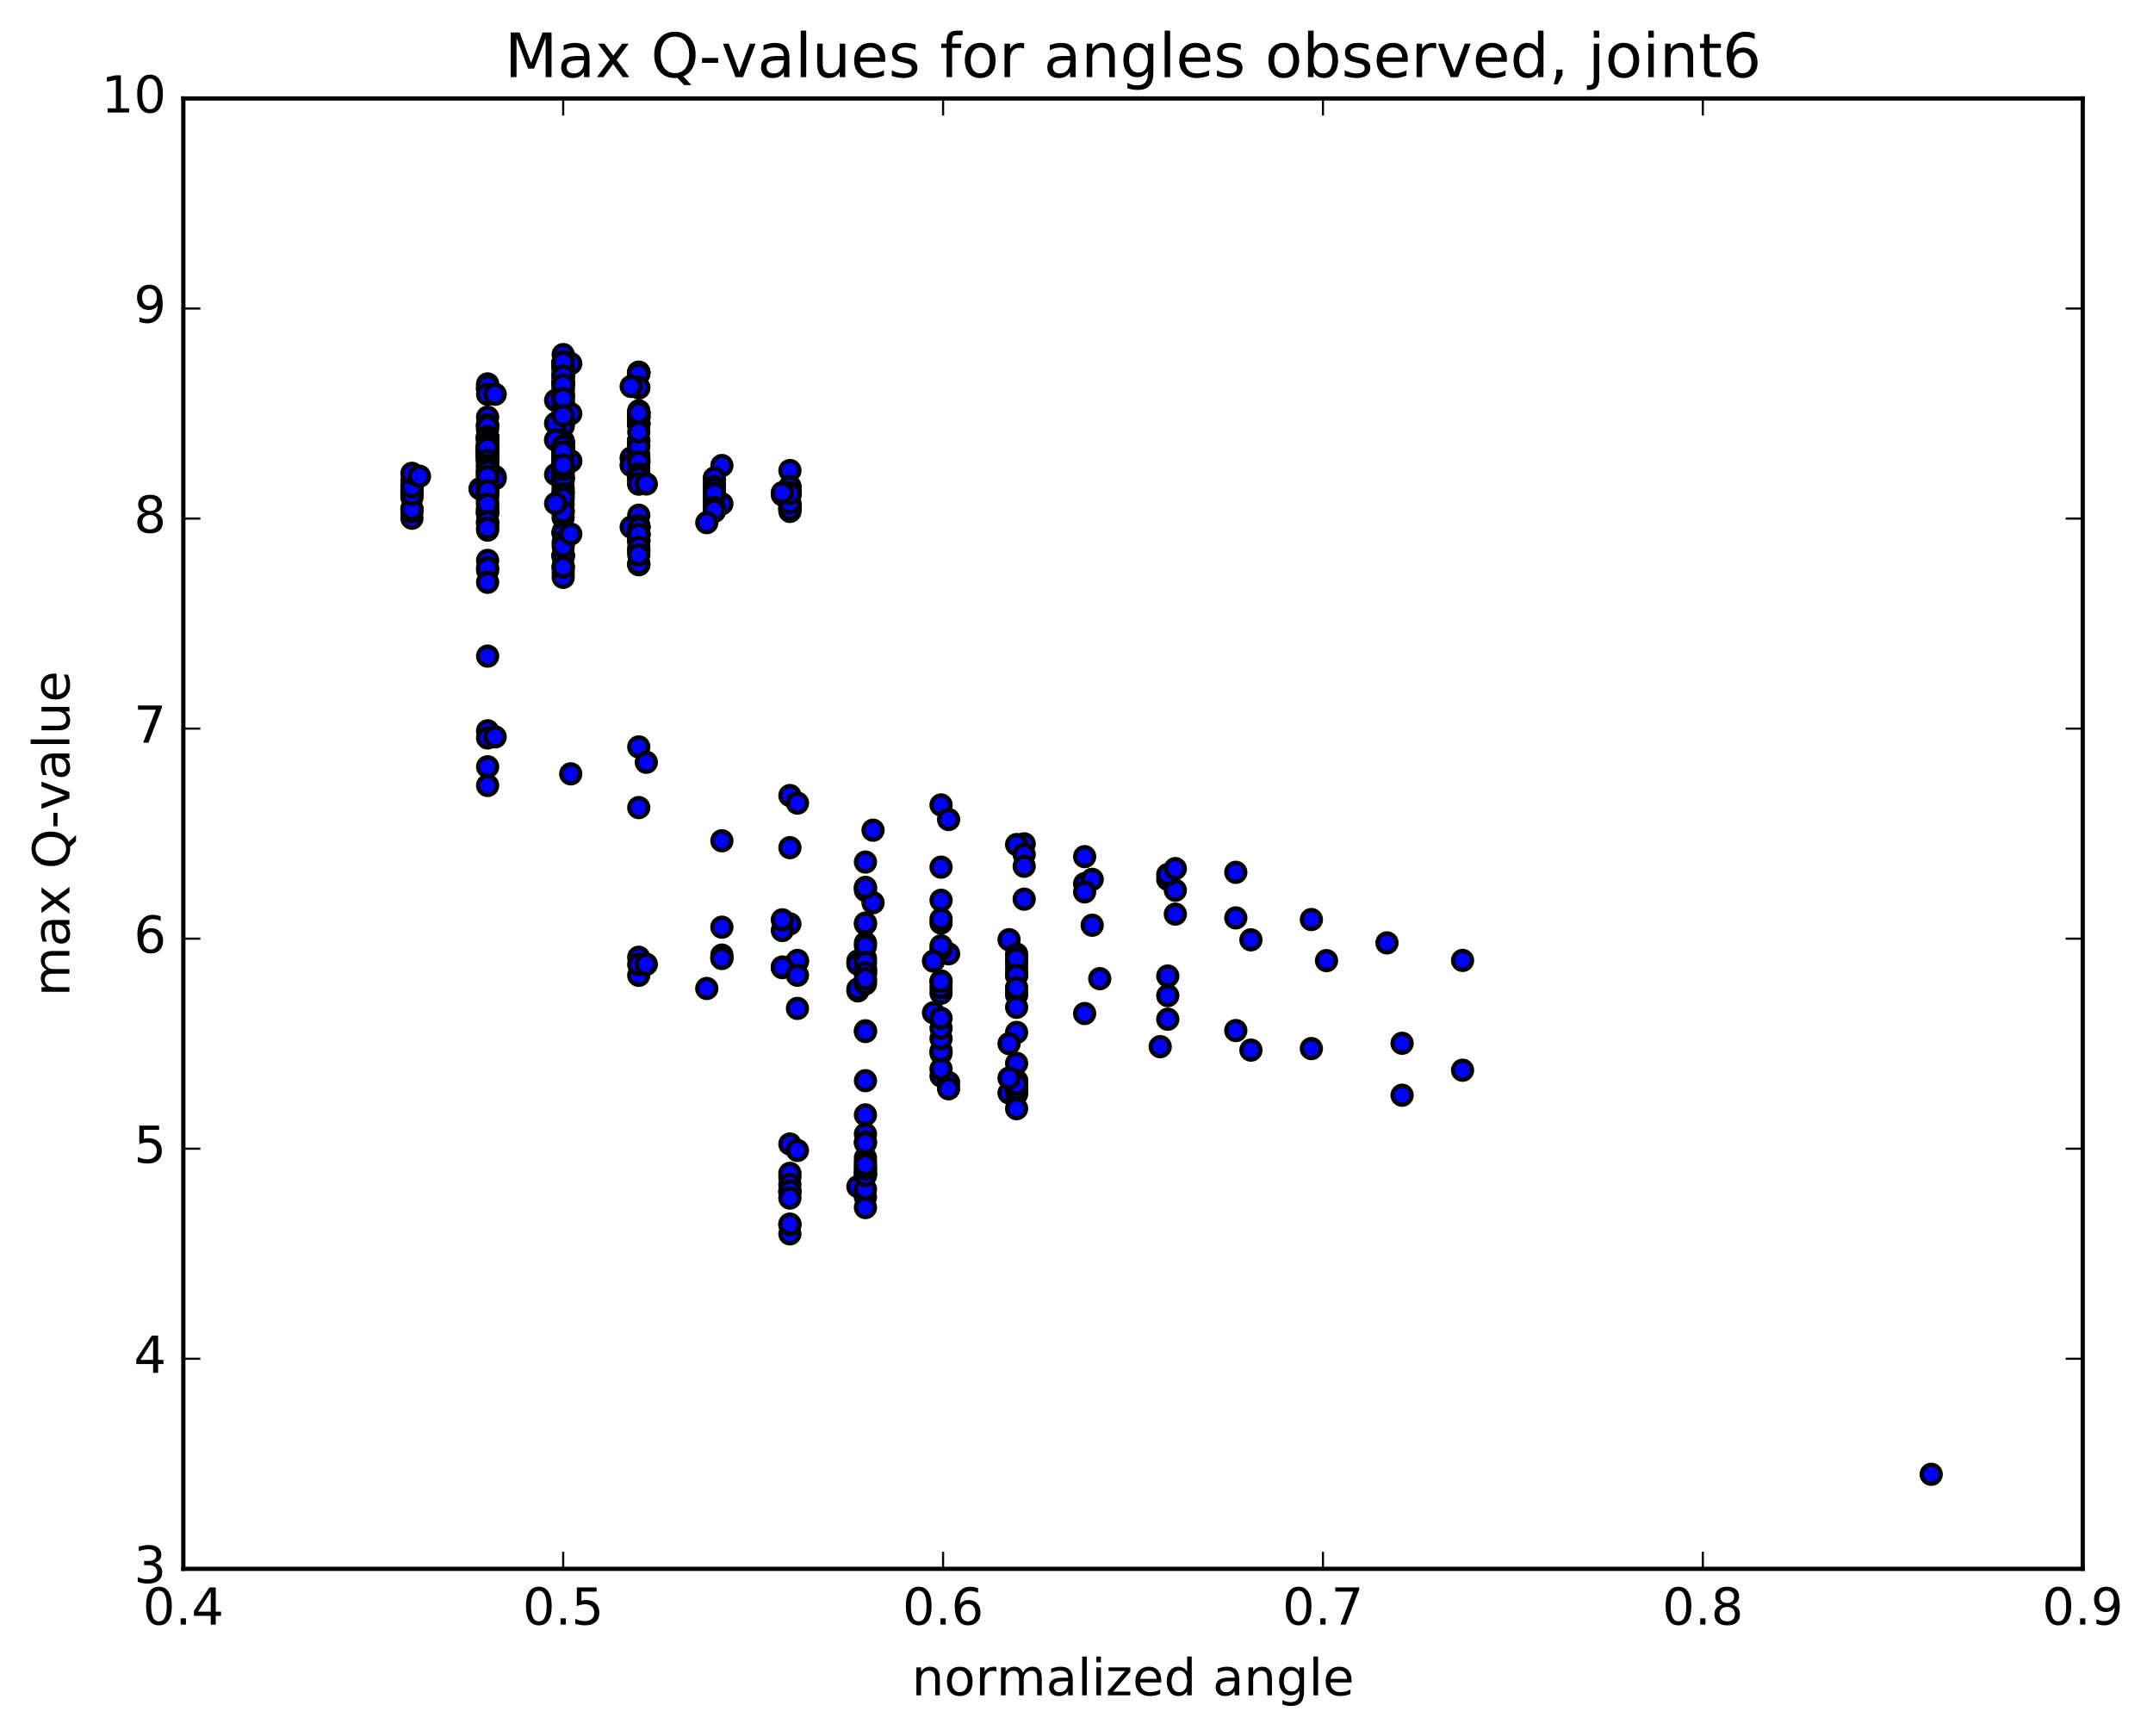 <?xml version="1.0" encoding="utf-8" standalone="no"?>
<!DOCTYPE svg PUBLIC "-//W3C//DTD SVG 1.1//EN"
  "http://www.w3.org/Graphics/SVG/1.1/DTD/svg11.dtd">
<!-- Created with matplotlib (http://matplotlib.org/) -->
<svg height="408pt" version="1.1" viewBox="0 0 506 408" width="506pt" xmlns="http://www.w3.org/2000/svg" xmlns:xlink="http://www.w3.org/1999/xlink">
 <defs>
  <style type="text/css">
*{stroke-linecap:butt;stroke-linejoin:round;stroke-miterlimit:100000;}
  </style>
 </defs>
 <g id="figure_1">
  <g id="patch_1">
   <path d="M 0 408.169 
L 506.226 408.169 
L 506.226 0 
L 0 0 
z
" style="fill:#ffffff;"/>
  </g>
  <g id="axes_1">
   <g id="patch_2">
    <path d="M 43.084 368.742 
L 489.484 368.742 
L 489.484 23.142 
L 43.084 23.142 
z
" style="fill:#ffffff;"/>
   </g>
   <g id="PathCollection_1">
    <defs>
     <path d="M 0 2.236 
C 0.593 2.236 1.162 2 1.581 1.581 
C 2 1.162 2.236 0.593 2.236 0 
C 2.236 -0.593 2 -1.162 1.581 -1.581 
C 1.162 -2 0.593 -2.236 0 -2.236 
C -0.593 -2.236 -1.162 -2 -1.581 -1.581 
C -2 -1.162 -2.236 -0.593 -2.236 0 
C -2.236 0.593 -2 1.162 -1.581 1.581 
C -1.162 2 -0.593 2.236 0 2.236 
z
" id="medb9e88a36" style="stroke:#000000;"/>
    </defs>
    <g clip-path="url(#p6d6f118307)">
     <use style="fill:#0000ff;stroke:#000000;" x="453.874" xlink:href="#medb9e88a36" y="346.525"/>
     <use style="fill:#0000ff;stroke:#000000;" x="132.364" xlink:href="#medb9e88a36" y="90.768"/>
     <use style="fill:#0000ff;stroke:#000000;" x="132.364" xlink:href="#medb9e88a36" y="83.339"/>
     <use style="fill:#0000ff;stroke:#000000;" x="132.364" xlink:href="#medb9e88a36" y="90.084"/>
     <use style="fill:#0000ff;stroke:#000000;" x="132.364" xlink:href="#medb9e88a36" y="91.39"/>
     <use style="fill:#0000ff;stroke:#000000;" x="132.364" xlink:href="#medb9e88a36" y="93.484"/>
     <use style="fill:#0000ff;stroke:#000000;" x="132.363" xlink:href="#medb9e88a36" y="94.397"/>
     <use style="fill:#0000ff;stroke:#000000;" x="132.363" xlink:href="#medb9e88a36" y="95.303"/>
     <use style="fill:#0000ff;stroke:#000000;" x="132.363" xlink:href="#medb9e88a36" y="97.093"/>
     <use style="fill:#0000ff;stroke:#000000;" x="132.363" xlink:href="#medb9e88a36" y="97.786"/>
     <use style="fill:#0000ff;stroke:#000000;" x="132.363" xlink:href="#medb9e88a36" y="99.187"/>
     <use style="fill:#0000ff;stroke:#000000;" x="132.363" xlink:href="#medb9e88a36" y="100.117"/>
     <use style="fill:#0000ff;stroke:#000000;" x="132.363" xlink:href="#medb9e88a36" y="97.589"/>
     <use style="fill:#0000ff;stroke:#000000;" x="132.363" xlink:href="#medb9e88a36" y="97.382"/>
     <use style="fill:#0000ff;stroke:#000000;" x="132.362" xlink:href="#medb9e88a36" y="98.98"/>
     <use style="fill:#0000ff;stroke:#000000;" x="132.362" xlink:href="#medb9e88a36" y="99.947"/>
     <use style="fill:#0000ff;stroke:#000000;" x="130.586" xlink:href="#medb9e88a36" y="99.499"/>
     <use style="fill:#0000ff;stroke:#000000;" x="114.6" xlink:href="#medb9e88a36" y="98.055"/>
     <use style="fill:#0000ff;stroke:#000000;" x="114.6" xlink:href="#medb9e88a36" y="103.302"/>
     <use style="fill:#0000ff;stroke:#000000;" x="114.6" xlink:href="#medb9e88a36" y="105.676"/>
     <use style="fill:#0000ff;stroke:#000000;" x="114.6" xlink:href="#medb9e88a36" y="105.029"/>
     <use style="fill:#0000ff;stroke:#000000;" x="114.599" xlink:href="#medb9e88a36" y="103.006"/>
     <use style="fill:#0000ff;stroke:#000000;" x="114.599" xlink:href="#medb9e88a36" y="105.613"/>
     <use style="fill:#0000ff;stroke:#000000;" x="114.599" xlink:href="#medb9e88a36" y="109.107"/>
     <use style="fill:#0000ff;stroke:#000000;" x="114.599" xlink:href="#medb9e88a36" y="108.178"/>
     <use style="fill:#0000ff;stroke:#000000;" x="114.598" xlink:href="#medb9e88a36" y="106.845"/>
     <use style="fill:#0000ff;stroke:#000000;" x="114.598" xlink:href="#medb9e88a36" y="111.475"/>
     <use style="fill:#0000ff;stroke:#000000;" x="114.597" xlink:href="#medb9e88a36" y="112.101"/>
     <use style="fill:#0000ff;stroke:#000000;" x="114.596" xlink:href="#medb9e88a36" y="113.315"/>
     <use style="fill:#0000ff;stroke:#000000;" x="116.373" xlink:href="#medb9e88a36" y="112.032"/>
     <use style="fill:#0000ff;stroke:#000000;" x="132.358" xlink:href="#medb9e88a36" y="112.452"/>
     <use style="fill:#0000ff;stroke:#000000;" x="132.357" xlink:href="#medb9e88a36" y="111.004"/>
     <use style="fill:#0000ff;stroke:#000000;" x="132.357" xlink:href="#medb9e88a36" y="108.707"/>
     <use style="fill:#0000ff;stroke:#000000;" x="132.357" xlink:href="#medb9e88a36" y="109.722"/>
     <use style="fill:#0000ff;stroke:#000000;" x="130.58" xlink:href="#medb9e88a36" y="111.522"/>
     <use style="fill:#0000ff;stroke:#000000;" x="114.595" xlink:href="#medb9e88a36" y="114.074"/>
     <use style="fill:#0000ff;stroke:#000000;" x="114.595" xlink:href="#medb9e88a36" y="108.276"/>
     <use style="fill:#0000ff;stroke:#000000;" x="114.595" xlink:href="#medb9e88a36" y="107.151"/>
     <use style="fill:#0000ff;stroke:#000000;" x="114.594" xlink:href="#medb9e88a36" y="111.51"/>
     <use style="fill:#0000ff;stroke:#000000;" x="116.37" xlink:href="#medb9e88a36" y="112.499"/>
     <use style="fill:#0000ff;stroke:#000000;" x="132.355" xlink:href="#medb9e88a36" y="115.393"/>
     <use style="fill:#0000ff;stroke:#000000;" x="132.355" xlink:href="#medb9e88a36" y="107.612"/>
     <use style="fill:#0000ff;stroke:#000000;" x="132.355" xlink:href="#medb9e88a36" y="103.871"/>
     <use style="fill:#0000ff;stroke:#000000;" x="132.355" xlink:href="#medb9e88a36" y="103.743"/>
     <use style="fill:#0000ff;stroke:#000000;" x="132.354" xlink:href="#medb9e88a36" y="105.454"/>
     <use style="fill:#0000ff;stroke:#000000;" x="132.354" xlink:href="#medb9e88a36" y="107.052"/>
     <use style="fill:#0000ff;stroke:#000000;" x="132.354" xlink:href="#medb9e88a36" y="104.063"/>
     <use style="fill:#0000ff;stroke:#000000;" x="132.354" xlink:href="#medb9e88a36" y="103.649"/>
     <use style="fill:#0000ff;stroke:#000000;" x="132.354" xlink:href="#medb9e88a36" y="105.187"/>
     <use style="fill:#0000ff;stroke:#000000;" x="132.354" xlink:href="#medb9e88a36" y="103.969"/>
     <use style="fill:#0000ff;stroke:#000000;" x="132.354" xlink:href="#medb9e88a36" y="105.251"/>
     <use style="fill:#0000ff;stroke:#000000;" x="132.354" xlink:href="#medb9e88a36" y="103.991"/>
     <use style="fill:#0000ff;stroke:#000000;" x="132.354" xlink:href="#medb9e88a36" y="105.207"/>
     <use style="fill:#0000ff;stroke:#000000;" x="132.353" xlink:href="#medb9e88a36" y="103.975"/>
     <use style="fill:#0000ff;stroke:#000000;" x="132.353" xlink:href="#medb9e88a36" y="105.158"/>
     <use style="fill:#0000ff;stroke:#000000;" x="132.353" xlink:href="#medb9e88a36" y="103.936"/>
     <use style="fill:#0000ff;stroke:#000000;" x="132.353" xlink:href="#medb9e88a36" y="106.819"/>
     <use style="fill:#0000ff;stroke:#000000;" x="132.353" xlink:href="#medb9e88a36" y="107.26"/>
     <use style="fill:#0000ff;stroke:#000000;" x="132.353" xlink:href="#medb9e88a36" y="108.356"/>
     <use style="fill:#0000ff;stroke:#000000;" x="132.353" xlink:href="#medb9e88a36" y="107.089"/>
     <use style="fill:#0000ff;stroke:#000000;" x="132.353" xlink:href="#medb9e88a36" y="108.267"/>
     <use style="fill:#0000ff;stroke:#000000;" x="132.352" xlink:href="#medb9e88a36" y="109.269"/>
     <use style="fill:#0000ff;stroke:#000000;" x="132.352" xlink:href="#medb9e88a36" y="108.596"/>
     <use style="fill:#0000ff;stroke:#000000;" x="132.351" xlink:href="#medb9e88a36" y="107.382"/>
     <use style="fill:#0000ff;stroke:#000000;" x="132.351" xlink:href="#medb9e88a36" y="108.449"/>
     <use style="fill:#0000ff;stroke:#000000;" x="132.351" xlink:href="#medb9e88a36" y="107.844"/>
     <use style="fill:#0000ff;stroke:#000000;" x="132.35" xlink:href="#medb9e88a36" y="106.556"/>
     <use style="fill:#0000ff;stroke:#000000;" x="132.35" xlink:href="#medb9e88a36" y="108.132"/>
     <use style="fill:#0000ff;stroke:#000000;" x="132.35" xlink:href="#medb9e88a36" y="109.13"/>
     <use style="fill:#0000ff;stroke:#000000;" x="134.126" xlink:href="#medb9e88a36" y="108.415"/>
     <use style="fill:#0000ff;stroke:#000000;" x="148.335" xlink:href="#medb9e88a36" y="107.646"/>
     <use style="fill:#0000ff;stroke:#000000;" x="132.349" xlink:href="#medb9e88a36" y="108.079"/>
     <use style="fill:#0000ff;stroke:#000000;" x="132.349" xlink:href="#medb9e88a36" y="109.031"/>
     <use style="fill:#0000ff;stroke:#000000;" x="132.348" xlink:href="#medb9e88a36" y="108.39"/>
     <use style="fill:#0000ff;stroke:#000000;" x="132.348" xlink:href="#medb9e88a36" y="106.542"/>
     <use style="fill:#0000ff;stroke:#000000;" x="132.348" xlink:href="#medb9e88a36" y="108.074"/>
     <use style="fill:#0000ff;stroke:#000000;" x="132.348" xlink:href="#medb9e88a36" y="108.995"/>
     <use style="fill:#0000ff;stroke:#000000;" x="134.123" xlink:href="#medb9e88a36" y="108.316"/>
     <use style="fill:#0000ff;stroke:#000000;" x="150.108" xlink:href="#medb9e88a36" y="107.726"/>
     <use style="fill:#0000ff;stroke:#000000;" x="150.108" xlink:href="#medb9e88a36" y="108.731"/>
     <use style="fill:#0000ff;stroke:#000000;" x="150.109" xlink:href="#medb9e88a36" y="108.443"/>
     <use style="fill:#0000ff;stroke:#000000;" x="150.108" xlink:href="#medb9e88a36" y="108.168"/>
     <use style="fill:#0000ff;stroke:#000000;" x="150.108" xlink:href="#medb9e88a36" y="107.545"/>
     <use style="fill:#0000ff;stroke:#000000;" x="150.108" xlink:href="#medb9e88a36" y="108.594"/>
     <use style="fill:#0000ff;stroke:#000000;" x="150.108" xlink:href="#medb9e88a36" y="108.289"/>
     <use style="fill:#0000ff;stroke:#000000;" x="150.108" xlink:href="#medb9e88a36" y="108.021"/>
     <use style="fill:#0000ff;stroke:#000000;" x="150.107" xlink:href="#medb9e88a36" y="107.424"/>
     <use style="fill:#0000ff;stroke:#000000;" x="150.107" xlink:href="#medb9e88a36" y="108.453"/>
     <use style="fill:#0000ff;stroke:#000000;" x="150.107" xlink:href="#medb9e88a36" y="106.738"/>
     <use style="fill:#0000ff;stroke:#000000;" x="150.107" xlink:href="#medb9e88a36" y="104.829"/>
     <use style="fill:#0000ff;stroke:#000000;" x="150.107" xlink:href="#medb9e88a36" y="103.728"/>
     <use style="fill:#0000ff;stroke:#000000;" x="150.107" xlink:href="#medb9e88a36" y="103.498"/>
     <use style="fill:#0000ff;stroke:#000000;" x="150.107" xlink:href="#medb9e88a36" y="103.773"/>
     <use style="fill:#0000ff;stroke:#000000;" x="150.107" xlink:href="#medb9e88a36" y="103.626"/>
     <use style="fill:#0000ff;stroke:#000000;" x="150.107" xlink:href="#medb9e88a36" y="103.757"/>
     <use style="fill:#0000ff;stroke:#000000;" x="150.106" xlink:href="#medb9e88a36" y="104.898"/>
     <use style="fill:#0000ff;stroke:#000000;" x="150.106" xlink:href="#medb9e88a36" y="110.06"/>
     <use style="fill:#0000ff;stroke:#000000;" x="150.106" xlink:href="#medb9e88a36" y="110.588"/>
     <use style="fill:#0000ff;stroke:#000000;" x="148.329" xlink:href="#medb9e88a36" y="109.387"/>
     <use style="fill:#0000ff;stroke:#000000;" x="132.344" xlink:href="#medb9e88a36" y="109.935"/>
     <use style="fill:#0000ff;stroke:#000000;" x="132.343" xlink:href="#medb9e88a36" y="111.509"/>
     <use style="fill:#0000ff;stroke:#000000;" x="132.343" xlink:href="#medb9e88a36" y="110.654"/>
     <use style="fill:#0000ff;stroke:#000000;" x="132.343" xlink:href="#medb9e88a36" y="108.379"/>
     <use style="fill:#0000ff;stroke:#000000;" x="132.343" xlink:href="#medb9e88a36" y="109.829"/>
     <use style="fill:#0000ff;stroke:#000000;" x="132.343" xlink:href="#medb9e88a36" y="113.127"/>
     <use style="fill:#0000ff;stroke:#000000;" x="132.343" xlink:href="#medb9e88a36" y="120.064"/>
     <use style="fill:#0000ff;stroke:#000000;" x="132.343" xlink:href="#medb9e88a36" y="121.653"/>
     <use style="fill:#0000ff;stroke:#000000;" x="132.343" xlink:href="#medb9e88a36" y="116.077"/>
     <use style="fill:#0000ff;stroke:#000000;" x="132.343" xlink:href="#medb9e88a36" y="110.688"/>
     <use style="fill:#0000ff;stroke:#000000;" x="132.342" xlink:href="#medb9e88a36" y="112.237"/>
     <use style="fill:#0000ff;stroke:#000000;" x="132.342" xlink:href="#medb9e88a36" y="114.551"/>
     <use style="fill:#0000ff;stroke:#000000;" x="132.342" xlink:href="#medb9e88a36" y="118.483"/>
     <use style="fill:#0000ff;stroke:#000000;" x="132.342" xlink:href="#medb9e88a36" y="112.392"/>
     <use style="fill:#0000ff;stroke:#000000;" x="132.342" xlink:href="#medb9e88a36" y="112.175"/>
     <use style="fill:#0000ff;stroke:#000000;" x="132.342" xlink:href="#medb9e88a36" y="116.08"/>
     <use style="fill:#0000ff;stroke:#000000;" x="132.342" xlink:href="#medb9e88a36" y="110.352"/>
     <use style="fill:#0000ff;stroke:#000000;" x="132.341" xlink:href="#medb9e88a36" y="105.774"/>
     <use style="fill:#0000ff;stroke:#000000;" x="132.341" xlink:href="#medb9e88a36" y="105.072"/>
     <use style="fill:#0000ff;stroke:#000000;" x="132.341" xlink:href="#medb9e88a36" y="106.277"/>
     <use style="fill:#0000ff;stroke:#000000;" x="132.341" xlink:href="#medb9e88a36" y="105.699"/>
     <use style="fill:#0000ff;stroke:#000000;" x="132.341" xlink:href="#medb9e88a36" y="105.378"/>
     <use style="fill:#0000ff;stroke:#000000;" x="132.341" xlink:href="#medb9e88a36" y="107.246"/>
     <use style="fill:#0000ff;stroke:#000000;" x="130.564" xlink:href="#medb9e88a36" y="103.416"/>
     <use style="fill:#0000ff;stroke:#000000;" x="114.579" xlink:href="#medb9e88a36" y="99.906"/>
     <use style="fill:#0000ff;stroke:#000000;" x="114.579" xlink:href="#medb9e88a36" y="99.841"/>
     <use style="fill:#0000ff;stroke:#000000;" x="114.58" xlink:href="#medb9e88a36" y="100.95"/>
     <use style="fill:#0000ff;stroke:#000000;" x="114.58" xlink:href="#medb9e88a36" y="102.629"/>
     <use style="fill:#0000ff;stroke:#000000;" x="114.58" xlink:href="#medb9e88a36" y="102.591"/>
     <use style="fill:#0000ff;stroke:#000000;" x="114.58" xlink:href="#medb9e88a36" y="100.25"/>
     <use style="fill:#0000ff;stroke:#000000;" x="114.58" xlink:href="#medb9e88a36" y="106.449"/>
     <use style="fill:#0000ff;stroke:#000000;" x="114.58" xlink:href="#medb9e88a36" y="108.359"/>
     <use style="fill:#0000ff;stroke:#000000;" x="114.579" xlink:href="#medb9e88a36" y="104.912"/>
     <use style="fill:#0000ff;stroke:#000000;" x="114.579" xlink:href="#medb9e88a36" y="104.941"/>
     <use style="fill:#0000ff;stroke:#000000;" x="114.579" xlink:href="#medb9e88a36" y="105.638"/>
     <use style="fill:#0000ff;stroke:#000000;" x="114.579" xlink:href="#medb9e88a36" y="107.104"/>
     <use style="fill:#0000ff;stroke:#000000;" x="114.579" xlink:href="#medb9e88a36" y="106.674"/>
     <use style="fill:#0000ff;stroke:#000000;" x="114.58" xlink:href="#medb9e88a36" y="102.634"/>
     <use style="fill:#0000ff;stroke:#000000;" x="114.58" xlink:href="#medb9e88a36" y="103.282"/>
     <use style="fill:#0000ff;stroke:#000000;" x="114.58" xlink:href="#medb9e88a36" y="105.511"/>
     <use style="fill:#0000ff;stroke:#000000;" x="114.58" xlink:href="#medb9e88a36" y="107.192"/>
     <use style="fill:#0000ff;stroke:#000000;" x="114.579" xlink:href="#medb9e88a36" y="107.567"/>
     <use style="fill:#0000ff;stroke:#000000;" x="114.58" xlink:href="#medb9e88a36" y="106.298"/>
     <use style="fill:#0000ff;stroke:#000000;" x="114.58" xlink:href="#medb9e88a36" y="105.545"/>
     <use style="fill:#0000ff;stroke:#000000;" x="114.58" xlink:href="#medb9e88a36" y="107.05"/>
     <use style="fill:#0000ff;stroke:#000000;" x="114.58" xlink:href="#medb9e88a36" y="107.5"/>
     <use style="fill:#0000ff;stroke:#000000;" x="114.58" xlink:href="#medb9e88a36" y="106.204"/>
     <use style="fill:#0000ff;stroke:#000000;" x="114.58" xlink:href="#medb9e88a36" y="105.413"/>
     <use style="fill:#0000ff;stroke:#000000;" x="114.58" xlink:href="#medb9e88a36" y="106.983"/>
     <use style="fill:#0000ff;stroke:#000000;" x="114.58" xlink:href="#medb9e88a36" y="110.852"/>
     <use style="fill:#0000ff;stroke:#000000;" x="114.58" xlink:href="#medb9e88a36" y="107.638"/>
     <use style="fill:#0000ff;stroke:#000000;" x="114.58" xlink:href="#medb9e88a36" y="104.888"/>
     <use style="fill:#0000ff;stroke:#000000;" x="114.58" xlink:href="#medb9e88a36" y="105.088"/>
     <use style="fill:#0000ff;stroke:#000000;" x="114.58" xlink:href="#medb9e88a36" y="105.545"/>
     <use style="fill:#0000ff;stroke:#000000;" x="114.58" xlink:href="#medb9e88a36" y="102.772"/>
     <use style="fill:#0000ff;stroke:#000000;" x="114.58" xlink:href="#medb9e88a36" y="103.465"/>
     <use style="fill:#0000ff;stroke:#000000;" x="114.58" xlink:href="#medb9e88a36" y="104.167"/>
     <use style="fill:#0000ff;stroke:#000000;" x="114.58" xlink:href="#medb9e88a36" y="105.922"/>
     <use style="fill:#0000ff;stroke:#000000;" x="114.58" xlink:href="#medb9e88a36" y="106.647"/>
     <use style="fill:#0000ff;stroke:#000000;" x="114.58" xlink:href="#medb9e88a36" y="105.321"/>
     <use style="fill:#0000ff;stroke:#000000;" x="114.579" xlink:href="#medb9e88a36" y="104.686"/>
     <use style="fill:#0000ff;stroke:#000000;" x="114.579" xlink:href="#medb9e88a36" y="105.886"/>
     <use style="fill:#0000ff;stroke:#000000;" x="114.579" xlink:href="#medb9e88a36" y="106.595"/>
     <use style="fill:#0000ff;stroke:#000000;" x="114.578" xlink:href="#medb9e88a36" y="105.277"/>
     <use style="fill:#0000ff;stroke:#000000;" x="114.578" xlink:href="#medb9e88a36" y="108.218"/>
     <use style="fill:#0000ff;stroke:#000000;" x="114.578" xlink:href="#medb9e88a36" y="111.557"/>
     <use style="fill:#0000ff;stroke:#000000;" x="112.802" xlink:href="#medb9e88a36" y="114.874"/>
     <use style="fill:#0000ff;stroke:#000000;" x="96.816" xlink:href="#medb9e88a36" y="116.901"/>
     <use style="fill:#0000ff;stroke:#000000;" x="96.817" xlink:href="#medb9e88a36" y="115.456"/>
     <use style="fill:#0000ff;stroke:#000000;" x="96.817" xlink:href="#medb9e88a36" y="113.017"/>
     <use style="fill:#0000ff;stroke:#000000;" x="96.816" xlink:href="#medb9e88a36" y="115.048"/>
     <use style="fill:#0000ff;stroke:#000000;" x="96.816" xlink:href="#medb9e88a36" y="119.548"/>
     <use style="fill:#0000ff;stroke:#000000;" x="96.817" xlink:href="#medb9e88a36" y="121.81"/>
     <use style="fill:#0000ff;stroke:#000000;" x="96.817" xlink:href="#medb9e88a36" y="116.373"/>
     <use style="fill:#0000ff;stroke:#000000;" x="96.816" xlink:href="#medb9e88a36" y="115.663"/>
     <use style="fill:#0000ff;stroke:#000000;" x="96.817" xlink:href="#medb9e88a36" y="120.24"/>
     <use style="fill:#0000ff;stroke:#000000;" x="96.817" xlink:href="#medb9e88a36" y="119.74"/>
     <use style="fill:#0000ff;stroke:#000000;" x="96.816" xlink:href="#medb9e88a36" y="116.21"/>
     <use style="fill:#0000ff;stroke:#000000;" x="96.816" xlink:href="#medb9e88a36" y="113.967"/>
     <use style="fill:#0000ff;stroke:#000000;" x="96.816" xlink:href="#medb9e88a36" y="114.423"/>
     <use style="fill:#0000ff;stroke:#000000;" x="96.815" xlink:href="#medb9e88a36" y="111.251"/>
     <use style="fill:#0000ff;stroke:#000000;" x="98.592" xlink:href="#medb9e88a36" y="111.932"/>
     <use style="fill:#0000ff;stroke:#000000;" x="114.577" xlink:href="#medb9e88a36" y="113.201"/>
     <use style="fill:#0000ff;stroke:#000000;" x="114.577" xlink:href="#medb9e88a36" y="118.191"/>
     <use style="fill:#0000ff;stroke:#000000;" x="114.577" xlink:href="#medb9e88a36" y="122.885"/>
     <use style="fill:#0000ff;stroke:#000000;" x="114.578" xlink:href="#medb9e88a36" y="117.465"/>
     <use style="fill:#0000ff;stroke:#000000;" x="114.578" xlink:href="#medb9e88a36" y="116.402"/>
     <use style="fill:#0000ff;stroke:#000000;" x="114.578" xlink:href="#medb9e88a36" y="120.702"/>
     <use style="fill:#0000ff;stroke:#000000;" x="114.578" xlink:href="#medb9e88a36" y="119.934"/>
     <use style="fill:#0000ff;stroke:#000000;" x="114.578" xlink:href="#medb9e88a36" y="115.566"/>
     <use style="fill:#0000ff;stroke:#000000;" x="114.578" xlink:href="#medb9e88a36" y="116.484"/>
     <use style="fill:#0000ff;stroke:#000000;" x="114.578" xlink:href="#medb9e88a36" y="120.626"/>
     <use style="fill:#0000ff;stroke:#000000;" x="114.579" xlink:href="#medb9e88a36" y="119.84"/>
     <use style="fill:#0000ff;stroke:#000000;" x="114.579" xlink:href="#medb9e88a36" y="115.6"/>
     <use style="fill:#0000ff;stroke:#000000;" x="114.579" xlink:href="#medb9e88a36" y="114.464"/>
     <use style="fill:#0000ff;stroke:#000000;" x="114.579" xlink:href="#medb9e88a36" y="113.51"/>
     <use style="fill:#0000ff;stroke:#000000;" x="114.579" xlink:href="#medb9e88a36" y="115.391"/>
     <use style="fill:#0000ff;stroke:#000000;" x="114.579" xlink:href="#medb9e88a36" y="113.78"/>
     <use style="fill:#0000ff;stroke:#000000;" x="114.579" xlink:href="#medb9e88a36" y="110.489"/>
     <use style="fill:#0000ff;stroke:#000000;" x="114.579" xlink:href="#medb9e88a36" y="109.43"/>
     <use style="fill:#0000ff;stroke:#000000;" x="114.579" xlink:href="#medb9e88a36" y="109.728"/>
     <use style="fill:#0000ff;stroke:#000000;" x="114.579" xlink:href="#medb9e88a36" y="110.764"/>
     <use style="fill:#0000ff;stroke:#000000;" x="132.364" xlink:href="#medb9e88a36" y="88.179"/>
     <use style="fill:#0000ff;stroke:#000000;" x="132.364" xlink:href="#medb9e88a36" y="86.587"/>
     <use style="fill:#0000ff;stroke:#000000;" x="132.364" xlink:href="#medb9e88a36" y="86.287"/>
     <use style="fill:#0000ff;stroke:#000000;" x="132.364" xlink:href="#medb9e88a36" y="87.998"/>
     <use style="fill:#0000ff;stroke:#000000;" x="132.363" xlink:href="#medb9e88a36" y="90.009"/>
     <use style="fill:#0000ff;stroke:#000000;" x="132.363" xlink:href="#medb9e88a36" y="90.018"/>
     <use style="fill:#0000ff;stroke:#000000;" x="132.363" xlink:href="#medb9e88a36" y="90.031"/>
     <use style="fill:#0000ff;stroke:#000000;" x="132.363" xlink:href="#medb9e88a36" y="90.042"/>
     <use style="fill:#0000ff;stroke:#000000;" x="132.364" xlink:href="#medb9e88a36" y="89.782"/>
     <use style="fill:#0000ff;stroke:#000000;" x="132.364" xlink:href="#medb9e88a36" y="89.171"/>
     <use style="fill:#0000ff;stroke:#000000;" x="132.364" xlink:href="#medb9e88a36" y="88.453"/>
     <use style="fill:#0000ff;stroke:#000000;" x="132.363" xlink:href="#medb9e88a36" y="87.528"/>
     <use style="fill:#0000ff;stroke:#000000;" x="132.364" xlink:href="#medb9e88a36" y="86.774"/>
     <use style="fill:#0000ff;stroke:#000000;" x="132.363" xlink:href="#medb9e88a36" y="86.081"/>
     <use style="fill:#0000ff;stroke:#000000;" x="132.363" xlink:href="#medb9e88a36" y="85.66"/>
     <use style="fill:#0000ff;stroke:#000000;" x="132.363" xlink:href="#medb9e88a36" y="85.493"/>
     <use style="fill:#0000ff;stroke:#000000;" x="132.363" xlink:href="#medb9e88a36" y="85.329"/>
     <use style="fill:#0000ff;stroke:#000000;" x="132.363" xlink:href="#medb9e88a36" y="85.158"/>
     <use style="fill:#0000ff;stroke:#000000;" x="132.363" xlink:href="#medb9e88a36" y="85.081"/>
     <use style="fill:#0000ff;stroke:#000000;" x="132.363" xlink:href="#medb9e88a36" y="85.111"/>
     <use style="fill:#0000ff;stroke:#000000;" x="132.363" xlink:href="#medb9e88a36" y="85.063"/>
     <use style="fill:#0000ff;stroke:#000000;" x="134.14" xlink:href="#medb9e88a36" y="85.45"/>
     <use style="fill:#0000ff;stroke:#000000;" x="150.125" xlink:href="#medb9e88a36" y="87.474"/>
     <use style="fill:#0000ff;stroke:#000000;" x="150.125" xlink:href="#medb9e88a36" y="87.534"/>
     <use style="fill:#0000ff;stroke:#000000;" x="150.125" xlink:href="#medb9e88a36" y="87.565"/>
     <use style="fill:#0000ff;stroke:#000000;" x="150.125" xlink:href="#medb9e88a36" y="87.602"/>
     <use style="fill:#0000ff;stroke:#000000;" x="150.125" xlink:href="#medb9e88a36" y="87.678"/>
     <use style="fill:#0000ff;stroke:#000000;" x="150.125" xlink:href="#medb9e88a36" y="87.928"/>
     <use style="fill:#0000ff;stroke:#000000;" x="150.125" xlink:href="#medb9e88a36" y="91.187"/>
     <use style="fill:#0000ff;stroke:#000000;" x="150.125" xlink:href="#medb9e88a36" y="91.036"/>
     <use style="fill:#0000ff;stroke:#000000;" x="148.348" xlink:href="#medb9e88a36" y="90.83"/>
     <use style="fill:#0000ff;stroke:#000000;" x="132.363" xlink:href="#medb9e88a36" y="90.151"/>
     <use style="fill:#0000ff;stroke:#000000;" x="132.363" xlink:href="#medb9e88a36" y="89.999"/>
     <use style="fill:#0000ff;stroke:#000000;" x="132.363" xlink:href="#medb9e88a36" y="89.848"/>
     <use style="fill:#0000ff;stroke:#000000;" x="132.363" xlink:href="#medb9e88a36" y="92.73"/>
     <use style="fill:#0000ff;stroke:#000000;" x="132.363" xlink:href="#medb9e88a36" y="94.684"/>
     <use style="fill:#0000ff;stroke:#000000;" x="132.362" xlink:href="#medb9e88a36" y="92.732"/>
     <use style="fill:#0000ff;stroke:#000000;" x="132.362" xlink:href="#medb9e88a36" y="92.053"/>
     <use style="fill:#0000ff;stroke:#000000;" x="132.362" xlink:href="#medb9e88a36" y="92.989"/>
     <use style="fill:#0000ff;stroke:#000000;" x="132.362" xlink:href="#medb9e88a36" y="95.015"/>
     <use style="fill:#0000ff;stroke:#000000;" x="130.586" xlink:href="#medb9e88a36" y="94.099"/>
     <use style="fill:#0000ff;stroke:#000000;" x="114.601" xlink:href="#medb9e88a36" y="91.486"/>
     <use style="fill:#0000ff;stroke:#000000;" x="114.601" xlink:href="#medb9e88a36" y="91.383"/>
     <use style="fill:#0000ff;stroke:#000000;" x="114.601" xlink:href="#medb9e88a36" y="91.16"/>
     <use style="fill:#0000ff;stroke:#000000;" x="114.601" xlink:href="#medb9e88a36" y="90.237"/>
     <use style="fill:#0000ff;stroke:#000000;" x="114.601" xlink:href="#medb9e88a36" y="90.634"/>
     <use style="fill:#0000ff;stroke:#000000;" x="114.601" xlink:href="#medb9e88a36" y="92.68"/>
     <use style="fill:#0000ff;stroke:#000000;" x="116.377" xlink:href="#medb9e88a36" y="92.668"/>
     <use style="fill:#0000ff;stroke:#000000;" x="132.362" xlink:href="#medb9e88a36" y="93.088"/>
     <use style="fill:#0000ff;stroke:#000000;" x="132.362" xlink:href="#medb9e88a36" y="95.557"/>
     <use style="fill:#0000ff;stroke:#000000;" x="134.139" xlink:href="#medb9e88a36" y="97.247"/>
     <use style="fill:#0000ff;stroke:#000000;" x="150.124" xlink:href="#medb9e88a36" y="97.831"/>
     <use style="fill:#0000ff;stroke:#000000;" x="150.124" xlink:href="#medb9e88a36" y="97.913"/>
     <use style="fill:#0000ff;stroke:#000000;" x="150.125" xlink:href="#medb9e88a36" y="97.976"/>
     <use style="fill:#0000ff;stroke:#000000;" x="150.125" xlink:href="#medb9e88a36" y="98.015"/>
     <use style="fill:#0000ff;stroke:#000000;" x="150.125" xlink:href="#medb9e88a36" y="98.042"/>
     <use style="fill:#0000ff;stroke:#000000;" x="150.125" xlink:href="#medb9e88a36" y="98.064"/>
     <use style="fill:#0000ff;stroke:#000000;" x="150.125" xlink:href="#medb9e88a36" y="97.358"/>
     <use style="fill:#0000ff;stroke:#000000;" x="150.125" xlink:href="#medb9e88a36" y="97.115"/>
     <use style="fill:#0000ff;stroke:#000000;" x="150.125" xlink:href="#medb9e88a36" y="98.526"/>
     <use style="fill:#0000ff;stroke:#000000;" x="150.125" xlink:href="#medb9e88a36" y="99.647"/>
     <use style="fill:#0000ff;stroke:#000000;" x="150.125" xlink:href="#medb9e88a36" y="99.75"/>
     <use style="fill:#0000ff;stroke:#000000;" x="150.125" xlink:href="#medb9e88a36" y="99.803"/>
     <use style="fill:#0000ff;stroke:#000000;" x="150.126" xlink:href="#medb9e88a36" y="99.858"/>
     <use style="fill:#0000ff;stroke:#000000;" x="150.126" xlink:href="#medb9e88a36" y="99.382"/>
     <use style="fill:#0000ff;stroke:#000000;" x="150.126" xlink:href="#medb9e88a36" y="99.429"/>
     <use style="fill:#0000ff;stroke:#000000;" x="150.126" xlink:href="#medb9e88a36" y="99.419"/>
     <use style="fill:#0000ff;stroke:#000000;" x="150.126" xlink:href="#medb9e88a36" y="96.562"/>
     <use style="fill:#0000ff;stroke:#000000;" x="150.126" xlink:href="#medb9e88a36" y="96.987"/>
     <use style="fill:#0000ff;stroke:#000000;" x="150.126" xlink:href="#medb9e88a36" y="96.995"/>
     <use style="fill:#0000ff;stroke:#000000;" x="150.127" xlink:href="#medb9e88a36" y="97.004"/>
     <use style="fill:#0000ff;stroke:#000000;" x="150.127" xlink:href="#medb9e88a36" y="97.014"/>
     <use style="fill:#0000ff;stroke:#000000;" x="150.127" xlink:href="#medb9e88a36" y="97.023"/>
     <use style="fill:#0000ff;stroke:#000000;" x="150.127" xlink:href="#medb9e88a36" y="97.032"/>
     <use style="fill:#0000ff;stroke:#000000;" x="150.127" xlink:href="#medb9e88a36" y="97.042"/>
     <use style="fill:#0000ff;stroke:#000000;" x="150.127" xlink:href="#medb9e88a36" y="97.051"/>
     <use style="fill:#0000ff;stroke:#000000;" x="150.127" xlink:href="#medb9e88a36" y="97.061"/>
     <use style="fill:#0000ff;stroke:#000000;" x="150.127" xlink:href="#medb9e88a36" y="101.533"/>
     <use style="fill:#0000ff;stroke:#000000;" x="150.127" xlink:href="#medb9e88a36" y="108.623"/>
     <use style="fill:#0000ff;stroke:#000000;" x="150.127" xlink:href="#medb9e88a36" y="112.403"/>
     <use style="fill:#0000ff;stroke:#000000;" x="150.127" xlink:href="#medb9e88a36" y="112.357"/>
     <use style="fill:#0000ff;stroke:#000000;" x="150.127" xlink:href="#medb9e88a36" y="112.305"/>
     <use style="fill:#0000ff;stroke:#000000;" x="150.127" xlink:href="#medb9e88a36" y="111.414"/>
     <use style="fill:#0000ff;stroke:#000000;" x="150.127" xlink:href="#medb9e88a36" y="111.368"/>
     <use style="fill:#0000ff;stroke:#000000;" x="150.127" xlink:href="#medb9e88a36" y="112.326"/>
     <use style="fill:#0000ff;stroke:#000000;" x="150.127" xlink:href="#medb9e88a36" y="113.781"/>
     <use style="fill:#0000ff;stroke:#000000;" x="150.127" xlink:href="#medb9e88a36" y="113.704"/>
     <use style="fill:#0000ff;stroke:#000000;" x="151.903" xlink:href="#medb9e88a36" y="113.755"/>
     <use style="fill:#0000ff;stroke:#000000;" x="167.889" xlink:href="#medb9e88a36" y="114.896"/>
     <use style="fill:#0000ff;stroke:#000000;" x="167.889" xlink:href="#medb9e88a36" y="114.819"/>
     <use style="fill:#0000ff;stroke:#000000;" x="167.889" xlink:href="#medb9e88a36" y="114.749"/>
     <use style="fill:#0000ff;stroke:#000000;" x="167.889" xlink:href="#medb9e88a36" y="114.716"/>
     <use style="fill:#0000ff;stroke:#000000;" x="167.889" xlink:href="#medb9e88a36" y="114.68"/>
     <use style="fill:#0000ff;stroke:#000000;" x="167.889" xlink:href="#medb9e88a36" y="114.642"/>
     <use style="fill:#0000ff;stroke:#000000;" x="167.889" xlink:href="#medb9e88a36" y="114.604"/>
     <use style="fill:#0000ff;stroke:#000000;" x="167.889" xlink:href="#medb9e88a36" y="114.564"/>
     <use style="fill:#0000ff;stroke:#000000;" x="167.889" xlink:href="#medb9e88a36" y="114.523"/>
     <use style="fill:#0000ff;stroke:#000000;" x="167.889" xlink:href="#medb9e88a36" y="114.481"/>
     <use style="fill:#0000ff;stroke:#000000;" x="167.889" xlink:href="#medb9e88a36" y="114.433"/>
     <use style="fill:#0000ff;stroke:#000000;" x="167.889" xlink:href="#medb9e88a36" y="114.387"/>
     <use style="fill:#0000ff;stroke:#000000;" x="167.889" xlink:href="#medb9e88a36" y="114.343"/>
     <use style="fill:#0000ff;stroke:#000000;" x="167.889" xlink:href="#medb9e88a36" y="112.878"/>
     <use style="fill:#0000ff;stroke:#000000;" x="169.665" xlink:href="#medb9e88a36" y="109.421"/>
     <use style="fill:#0000ff;stroke:#000000;" x="185.65" xlink:href="#medb9e88a36" y="110.598"/>
     <use style="fill:#0000ff;stroke:#000000;" x="185.65" xlink:href="#medb9e88a36" y="119.413"/>
     <use style="fill:#0000ff;stroke:#000000;" x="185.65" xlink:href="#medb9e88a36" y="119.602"/>
     <use style="fill:#0000ff;stroke:#000000;" x="185.65" xlink:href="#medb9e88a36" y="120.202"/>
     <use style="fill:#0000ff;stroke:#000000;" x="185.65" xlink:href="#medb9e88a36" y="119.577"/>
     <use style="fill:#0000ff;stroke:#000000;" x="185.65" xlink:href="#medb9e88a36" y="118.937"/>
     <use style="fill:#0000ff;stroke:#000000;" x="185.65" xlink:href="#medb9e88a36" y="118.975"/>
     <use style="fill:#0000ff;stroke:#000000;" x="185.65" xlink:href="#medb9e88a36" y="119.727"/>
     <use style="fill:#0000ff;stroke:#000000;" x="185.65" xlink:href="#medb9e88a36" y="116.406"/>
     <use style="fill:#0000ff;stroke:#000000;" x="185.65" xlink:href="#medb9e88a36" y="115.67"/>
     <use style="fill:#0000ff;stroke:#000000;" x="185.65" xlink:href="#medb9e88a36" y="115.633"/>
     <use style="fill:#0000ff;stroke:#000000;" x="185.65" xlink:href="#medb9e88a36" y="115.589"/>
     <use style="fill:#0000ff;stroke:#000000;" x="185.65" xlink:href="#medb9e88a36" y="115.553"/>
     <use style="fill:#0000ff;stroke:#000000;" x="185.65" xlink:href="#medb9e88a36" y="116.092"/>
     <use style="fill:#0000ff;stroke:#000000;" x="183.874" xlink:href="#medb9e88a36" y="116.312"/>
     <use style="fill:#0000ff;stroke:#000000;" x="167.888" xlink:href="#medb9e88a36" y="112.361"/>
     <use style="fill:#0000ff;stroke:#000000;" x="167.888" xlink:href="#medb9e88a36" y="114.372"/>
     <use style="fill:#0000ff;stroke:#000000;" x="167.888" xlink:href="#medb9e88a36" y="117.213"/>
     <use style="fill:#0000ff;stroke:#000000;" x="167.888" xlink:href="#medb9e88a36" y="117.414"/>
     <use style="fill:#0000ff;stroke:#000000;" x="167.888" xlink:href="#medb9e88a36" y="117.618"/>
     <use style="fill:#0000ff;stroke:#000000;" x="167.888" xlink:href="#medb9e88a36" y="117.82"/>
     <use style="fill:#0000ff;stroke:#000000;" x="167.888" xlink:href="#medb9e88a36" y="118.034"/>
     <use style="fill:#0000ff;stroke:#000000;" x="167.888" xlink:href="#medb9e88a36" y="118.24"/>
     <use style="fill:#0000ff;stroke:#000000;" x="169.664" xlink:href="#medb9e88a36" y="118.407"/>
     <use style="fill:#0000ff;stroke:#000000;" x="185.65" xlink:href="#medb9e88a36" y="118.213"/>
     <use style="fill:#0000ff;stroke:#000000;" x="185.65" xlink:href="#medb9e88a36" y="115.693"/>
     <use style="fill:#0000ff;stroke:#000000;" x="185.65" xlink:href="#medb9e88a36" y="114.334"/>
     <use style="fill:#0000ff;stroke:#000000;" x="185.65" xlink:href="#medb9e88a36" y="114.466"/>
     <use style="fill:#0000ff;stroke:#000000;" x="185.65" xlink:href="#medb9e88a36" y="115.777"/>
     <use style="fill:#0000ff;stroke:#000000;" x="185.65" xlink:href="#medb9e88a36" y="115.981"/>
     <use style="fill:#0000ff;stroke:#000000;" x="183.873" xlink:href="#medb9e88a36" y="115.8"/>
     <use style="fill:#0000ff;stroke:#000000;" x="167.888" xlink:href="#medb9e88a36" y="114.854"/>
     <use style="fill:#0000ff;stroke:#000000;" x="167.888" xlink:href="#medb9e88a36" y="116.2"/>
     <use style="fill:#0000ff;stroke:#000000;" x="167.888" xlink:href="#medb9e88a36" y="116.49"/>
     <use style="fill:#0000ff;stroke:#000000;" x="167.888" xlink:href="#medb9e88a36" y="115.994"/>
     <use style="fill:#0000ff;stroke:#000000;" x="167.888" xlink:href="#medb9e88a36" y="119.266"/>
     <use style="fill:#0000ff;stroke:#000000;" x="167.888" xlink:href="#medb9e88a36" y="120.171"/>
     <use style="fill:#0000ff;stroke:#000000;" x="167.888" xlink:href="#medb9e88a36" y="120.108"/>
     <use style="fill:#0000ff;stroke:#000000;" x="167.888" xlink:href="#medb9e88a36" y="120.041"/>
     <use style="fill:#0000ff;stroke:#000000;" x="167.888" xlink:href="#medb9e88a36" y="119.99"/>
     <use style="fill:#0000ff;stroke:#000000;" x="167.888" xlink:href="#medb9e88a36" y="119.69"/>
     <use style="fill:#0000ff;stroke:#000000;" x="167.888" xlink:href="#medb9e88a36" y="119.972"/>
     <use style="fill:#0000ff;stroke:#000000;" x="167.888" xlink:href="#medb9e88a36" y="119.894"/>
     <use style="fill:#0000ff;stroke:#000000;" x="166.112" xlink:href="#medb9e88a36" y="122.843"/>
     <use style="fill:#0000ff;stroke:#000000;" x="150.126" xlink:href="#medb9e88a36" y="126.948"/>
     <use style="fill:#0000ff;stroke:#000000;" x="150.126" xlink:href="#medb9e88a36" y="127.086"/>
     <use style="fill:#0000ff;stroke:#000000;" x="150.126" xlink:href="#medb9e88a36" y="123.609"/>
     <use style="fill:#0000ff;stroke:#000000;" x="150.126" xlink:href="#medb9e88a36" y="121.096"/>
     <use style="fill:#0000ff;stroke:#000000;" x="150.126" xlink:href="#medb9e88a36" y="125.2"/>
     <use style="fill:#0000ff;stroke:#000000;" x="150.126" xlink:href="#medb9e88a36" y="126.845"/>
     <use style="fill:#0000ff;stroke:#000000;" x="150.126" xlink:href="#medb9e88a36" y="124.007"/>
     <use style="fill:#0000ff;stroke:#000000;" x="150.126" xlink:href="#medb9e88a36" y="123.986"/>
     <use style="fill:#0000ff;stroke:#000000;" x="150.126" xlink:href="#medb9e88a36" y="123.982"/>
     <use style="fill:#0000ff;stroke:#000000;" x="150.126" xlink:href="#medb9e88a36" y="123.98"/>
     <use style="fill:#0000ff;stroke:#000000;" x="150.126" xlink:href="#medb9e88a36" y="123.97"/>
     <use style="fill:#0000ff;stroke:#000000;" x="150.126" xlink:href="#medb9e88a36" y="123.799"/>
     <use style="fill:#0000ff;stroke:#000000;" x="150.126" xlink:href="#medb9e88a36" y="125.576"/>
     <use style="fill:#0000ff;stroke:#000000;" x="150.126" xlink:href="#medb9e88a36" y="125.635"/>
     <use style="fill:#0000ff;stroke:#000000;" x="150.126" xlink:href="#medb9e88a36" y="125.688"/>
     <use style="fill:#0000ff;stroke:#000000;" x="150.126" xlink:href="#medb9e88a36" y="125.753"/>
     <use style="fill:#0000ff;stroke:#000000;" x="150.126" xlink:href="#medb9e88a36" y="125.806"/>
     <use style="fill:#0000ff;stroke:#000000;" x="150.126" xlink:href="#medb9e88a36" y="125.872"/>
     <use style="fill:#0000ff;stroke:#000000;" x="150.126" xlink:href="#medb9e88a36" y="125.928"/>
     <use style="fill:#0000ff;stroke:#000000;" x="150.126" xlink:href="#medb9e88a36" y="125.128"/>
     <use style="fill:#0000ff;stroke:#000000;" x="150.126" xlink:href="#medb9e88a36" y="123.579"/>
     <use style="fill:#0000ff;stroke:#000000;" x="150.126" xlink:href="#medb9e88a36" y="123.659"/>
     <use style="fill:#0000ff;stroke:#000000;" x="148.35" xlink:href="#medb9e88a36" y="123.883"/>
     <use style="fill:#0000ff;stroke:#000000;" x="132.364" xlink:href="#medb9e88a36" y="124.964"/>
     <use style="fill:#0000ff;stroke:#000000;" x="132.364" xlink:href="#medb9e88a36" y="125.131"/>
     <use style="fill:#0000ff;stroke:#000000;" x="132.364" xlink:href="#medb9e88a36" y="125.302"/>
     <use style="fill:#0000ff;stroke:#000000;" x="132.364" xlink:href="#medb9e88a36" y="125.469"/>
     <use style="fill:#0000ff;stroke:#000000;" x="132.364" xlink:href="#medb9e88a36" y="127.52"/>
     <use style="fill:#0000ff;stroke:#000000;" x="132.364" xlink:href="#medb9e88a36" y="130.401"/>
     <use style="fill:#0000ff;stroke:#000000;" x="132.365" xlink:href="#medb9e88a36" y="130.443"/>
     <use style="fill:#0000ff;stroke:#000000;" x="132.365" xlink:href="#medb9e88a36" y="130.48"/>
     <use style="fill:#0000ff;stroke:#000000;" x="132.365" xlink:href="#medb9e88a36" y="134.565"/>
     <use style="fill:#0000ff;stroke:#000000;" x="132.365" xlink:href="#medb9e88a36" y="133.129"/>
     <use style="fill:#0000ff;stroke:#000000;" x="132.365" xlink:href="#medb9e88a36" y="130.766"/>
     <use style="fill:#0000ff;stroke:#000000;" x="132.365" xlink:href="#medb9e88a36" y="130.8"/>
     <use style="fill:#0000ff;stroke:#000000;" x="132.365" xlink:href="#medb9e88a36" y="130.837"/>
     <use style="fill:#0000ff;stroke:#000000;" x="132.365" xlink:href="#medb9e88a36" y="133.417"/>
     <use style="fill:#0000ff;stroke:#000000;" x="132.365" xlink:href="#medb9e88a36" y="135.702"/>
     <use style="fill:#0000ff;stroke:#000000;" x="132.365" xlink:href="#medb9e88a36" y="133.323"/>
     <use style="fill:#0000ff;stroke:#000000;" x="132.365" xlink:href="#medb9e88a36" y="128.394"/>
     <use style="fill:#0000ff;stroke:#000000;" x="134.141" xlink:href="#medb9e88a36" y="125.528"/>
     <use style="fill:#0000ff;stroke:#000000;" x="150.126" xlink:href="#medb9e88a36" y="125.692"/>
     <use style="fill:#0000ff;stroke:#000000;" x="150.126" xlink:href="#medb9e88a36" y="125.578"/>
     <use style="fill:#0000ff;stroke:#000000;" x="150.127" xlink:href="#medb9e88a36" y="129.552"/>
     <use style="fill:#0000ff;stroke:#000000;" x="150.127" xlink:href="#medb9e88a36" y="132.732"/>
     <use style="fill:#0000ff;stroke:#000000;" x="150.127" xlink:href="#medb9e88a36" y="132.632"/>
     <use style="fill:#0000ff;stroke:#000000;" x="150.127" xlink:href="#medb9e88a36" y="132.53"/>
     <use style="fill:#0000ff;stroke:#000000;" x="150.127" xlink:href="#medb9e88a36" y="129.362"/>
     <use style="fill:#0000ff;stroke:#000000;" x="150.127" xlink:href="#medb9e88a36" y="127.18"/>
     <use style="fill:#0000ff;stroke:#000000;" x="150.127" xlink:href="#medb9e88a36" y="124.108"/>
     <use style="fill:#0000ff;stroke:#000000;" x="150.127" xlink:href="#medb9e88a36" y="125.601"/>
     <use style="fill:#0000ff;stroke:#000000;" x="150.127" xlink:href="#medb9e88a36" y="128.687"/>
     <use style="fill:#0000ff;stroke:#000000;" x="150.127" xlink:href="#medb9e88a36" y="130.438"/>
     <use style="fill:#0000ff;stroke:#000000;" x="132.364" xlink:href="#medb9e88a36" y="88.558"/>
     <use style="fill:#0000ff;stroke:#000000;" x="132.364" xlink:href="#medb9e88a36" y="86.048"/>
     <use style="fill:#0000ff;stroke:#000000;" x="132.363" xlink:href="#medb9e88a36" y="86.3"/>
     <use style="fill:#0000ff;stroke:#000000;" x="132.363" xlink:href="#medb9e88a36" y="85.104"/>
     <use style="fill:#0000ff;stroke:#000000;" x="132.363" xlink:href="#medb9e88a36" y="88.396"/>
     <use style="fill:#0000ff;stroke:#000000;" x="132.364" xlink:href="#medb9e88a36" y="90.787"/>
     <use style="fill:#0000ff;stroke:#000000;" x="132.363" xlink:href="#medb9e88a36" y="90.499"/>
     <use style="fill:#0000ff;stroke:#000000;" x="132.363" xlink:href="#medb9e88a36" y="93.666"/>
     <use style="fill:#0000ff;stroke:#000000;" x="132.364" xlink:href="#medb9e88a36" y="97.705"/>
     <use style="fill:#0000ff;stroke:#000000;" x="132.364" xlink:href="#medb9e88a36" y="104.841"/>
     <use style="fill:#0000ff;stroke:#000000;" x="132.364" xlink:href="#medb9e88a36" y="117.155"/>
     <use style="fill:#0000ff;stroke:#000000;" x="132.364" xlink:href="#medb9e88a36" y="120.334"/>
     <use style="fill:#0000ff;stroke:#000000;" x="132.364" xlink:href="#medb9e88a36" y="109.875"/>
     <use style="fill:#0000ff;stroke:#000000;" x="132.364" xlink:href="#medb9e88a36" y="106.224"/>
     <use style="fill:#0000ff;stroke:#000000;" x="132.364" xlink:href="#medb9e88a36" y="109.295"/>
     <use style="fill:#0000ff;stroke:#000000;" x="130.588" xlink:href="#medb9e88a36" y="118.346"/>
     <use style="fill:#0000ff;stroke:#000000;" x="114.602" xlink:href="#medb9e88a36" y="123.01"/>
     <use style="fill:#0000ff;stroke:#000000;" x="114.602" xlink:href="#medb9e88a36" y="114.512"/>
     <use style="fill:#0000ff;stroke:#000000;" x="114.602" xlink:href="#medb9e88a36" y="112.008"/>
     <use style="fill:#0000ff;stroke:#000000;" x="114.602" xlink:href="#medb9e88a36" y="119.263"/>
     <use style="fill:#0000ff;stroke:#000000;" x="114.602" xlink:href="#medb9e88a36" y="120.54"/>
     <use style="fill:#0000ff;stroke:#000000;" x="114.601" xlink:href="#medb9e88a36" y="115.357"/>
     <use style="fill:#0000ff;stroke:#000000;" x="114.601" xlink:href="#medb9e88a36" y="118.495"/>
     <use style="fill:#0000ff;stroke:#000000;" x="114.601" xlink:href="#medb9e88a36" y="124.602"/>
     <use style="fill:#0000ff;stroke:#000000;" x="114.601" xlink:href="#medb9e88a36" y="122.589"/>
     <use style="fill:#0000ff;stroke:#000000;" x="114.6" xlink:href="#medb9e88a36" y="124.118"/>
     <use style="fill:#0000ff;stroke:#000000;" x="114.6" xlink:href="#medb9e88a36" y="131.72"/>
     <use style="fill:#0000ff;stroke:#000000;" x="114.6" xlink:href="#medb9e88a36" y="134.049"/>
     <use style="fill:#0000ff;stroke:#000000;" x="114.6" xlink:href="#medb9e88a36" y="133.461"/>
     <use style="fill:#0000ff;stroke:#000000;" x="114.6" xlink:href="#medb9e88a36" y="136.867"/>
     <use style="fill:#0000ff;stroke:#000000;" x="114.6" xlink:href="#medb9e88a36" y="154.213"/>
     <use style="fill:#0000ff;stroke:#000000;" x="114.6" xlink:href="#medb9e88a36" y="171.774"/>
     <use style="fill:#0000ff;stroke:#000000;" x="114.6" xlink:href="#medb9e88a36" y="180.227"/>
     <use style="fill:#0000ff;stroke:#000000;" x="114.599" xlink:href="#medb9e88a36" y="184.618"/>
     <use style="fill:#0000ff;stroke:#000000;" x="114.599" xlink:href="#medb9e88a36" y="173.449"/>
     <use style="fill:#0000ff;stroke:#000000;" x="116.375" xlink:href="#medb9e88a36" y="173.203"/>
     <use style="fill:#0000ff;stroke:#000000;" x="134.137" xlink:href="#medb9e88a36" y="181.889"/>
     <use style="fill:#0000ff;stroke:#000000;" x="150.122" xlink:href="#medb9e88a36" y="189.821"/>
     <use style="fill:#0000ff;stroke:#000000;" x="150.122" xlink:href="#medb9e88a36" y="175.555"/>
     <use style="fill:#0000ff;stroke:#000000;" x="151.898" xlink:href="#medb9e88a36" y="179.168"/>
     <use style="fill:#0000ff;stroke:#000000;" x="169.66" xlink:href="#medb9e88a36" y="197.621"/>
     <use style="fill:#0000ff;stroke:#000000;" x="185.646" xlink:href="#medb9e88a36" y="199.236"/>
     <use style="fill:#0000ff;stroke:#000000;" x="185.646" xlink:href="#medb9e88a36" y="186.986"/>
     <use style="fill:#0000ff;stroke:#000000;" x="187.422" xlink:href="#medb9e88a36" y="188.767"/>
     <use style="fill:#0000ff;stroke:#000000;" x="205.183" xlink:href="#medb9e88a36" y="195.134"/>
     <use style="fill:#0000ff;stroke:#000000;" x="221.169" xlink:href="#medb9e88a36" y="203.825"/>
     <use style="fill:#0000ff;stroke:#000000;" x="221.169" xlink:href="#medb9e88a36" y="189.197"/>
     <use style="fill:#0000ff;stroke:#000000;" x="222.945" xlink:href="#medb9e88a36" y="192.625"/>
     <use style="fill:#0000ff;stroke:#000000;" x="240.706" xlink:href="#medb9e88a36" y="211.346"/>
     <use style="fill:#0000ff;stroke:#000000;" x="256.692" xlink:href="#medb9e88a36" y="217.469"/>
     <use style="fill:#0000ff;stroke:#000000;" x="254.916" xlink:href="#medb9e88a36" y="201.346"/>
     <use style="fill:#0000ff;stroke:#000000;" x="240.706" xlink:href="#medb9e88a36" y="198.341"/>
     <use style="fill:#0000ff;stroke:#000000;" x="258.468" xlink:href="#medb9e88a36" y="230.035"/>
     <use style="fill:#0000ff;stroke:#000000;" x="274.455" xlink:href="#medb9e88a36" y="229.408"/>
     <use style="fill:#0000ff;stroke:#000000;" x="274.455" xlink:href="#medb9e88a36" y="206.688"/>
     <use style="fill:#0000ff;stroke:#000000;" x="276.231" xlink:href="#medb9e88a36" y="209.256"/>
     <use style="fill:#0000ff;stroke:#000000;" x="293.993" xlink:href="#medb9e88a36" y="246.825"/>
     <use style="fill:#0000ff;stroke:#000000;" x="308.204" xlink:href="#medb9e88a36" y="246.458"/>
     <use style="fill:#0000ff;stroke:#000000;" x="290.44" xlink:href="#medb9e88a36" y="215.743"/>
     <use style="fill:#0000ff;stroke:#000000;" x="276.23" xlink:href="#medb9e88a36" y="214.862"/>
     <use style="fill:#0000ff;stroke:#000000;" x="293.993" xlink:href="#medb9e88a36" y="220.901"/>
     <use style="fill:#0000ff;stroke:#000000;" x="311.757" xlink:href="#medb9e88a36" y="225.793"/>
     <use style="fill:#0000ff;stroke:#000000;" x="329.522" xlink:href="#medb9e88a36" y="257.43"/>
     <use style="fill:#0000ff;stroke:#000000;" x="343.733" xlink:href="#medb9e88a36" y="251.549"/>
     <use style="fill:#0000ff;stroke:#000000;" x="329.521" xlink:href="#medb9e88a36" y="245.22"/>
     <use style="fill:#0000ff;stroke:#000000;" x="343.734" xlink:href="#medb9e88a36" y="225.741"/>
     <use style="fill:#0000ff;stroke:#000000;" x="325.969" xlink:href="#medb9e88a36" y="221.622"/>
     <use style="fill:#0000ff;stroke:#000000;" x="308.204" xlink:href="#medb9e88a36" y="216.131"/>
     <use style="fill:#0000ff;stroke:#000000;" x="290.439" xlink:href="#medb9e88a36" y="242.23"/>
     <use style="fill:#0000ff;stroke:#000000;" x="274.453" xlink:href="#medb9e88a36" y="239.561"/>
     <use style="fill:#0000ff;stroke:#000000;" x="274.453" xlink:href="#medb9e88a36" y="234.021"/>
     <use style="fill:#0000ff;stroke:#000000;" x="274.453" xlink:href="#medb9e88a36" y="205.553"/>
     <use style="fill:#0000ff;stroke:#000000;" x="276.229" xlink:href="#medb9e88a36" y="204.161"/>
     <use style="fill:#0000ff;stroke:#000000;" x="290.439" xlink:href="#medb9e88a36" y="205.037"/>
     <use style="fill:#0000ff;stroke:#000000;" x="272.677" xlink:href="#medb9e88a36" y="246.012"/>
     <use style="fill:#0000ff;stroke:#000000;" x="254.913" xlink:href="#medb9e88a36" y="238.221"/>
     <use style="fill:#0000ff;stroke:#000000;" x="238.928" xlink:href="#medb9e88a36" y="233.849"/>
     <use style="fill:#0000ff;stroke:#000000;" x="238.927" xlink:href="#medb9e88a36" y="233.221"/>
     <use style="fill:#0000ff;stroke:#000000;" x="238.927" xlink:href="#medb9e88a36" y="198.511"/>
     <use style="fill:#0000ff;stroke:#000000;" x="240.704" xlink:href="#medb9e88a36" y="200.846"/>
     <use style="fill:#0000ff;stroke:#000000;" x="254.913" xlink:href="#medb9e88a36" y="207.704"/>
     <use style="fill:#0000ff;stroke:#000000;" x="238.928" xlink:href="#medb9e88a36" y="227.844"/>
     <use style="fill:#0000ff;stroke:#000000;" x="238.928" xlink:href="#medb9e88a36" y="226.508"/>
     <use style="fill:#0000ff;stroke:#000000;" x="238.928" xlink:href="#medb9e88a36" y="229.314"/>
     <use style="fill:#0000ff;stroke:#000000;" x="240.704" xlink:href="#medb9e88a36" y="203.61"/>
     <use style="fill:#0000ff;stroke:#000000;" x="256.69" xlink:href="#medb9e88a36" y="206.691"/>
     <use style="fill:#0000ff;stroke:#000000;" x="254.914" xlink:href="#medb9e88a36" y="209.635"/>
     <use style="fill:#0000ff;stroke:#000000;" x="237.153" xlink:href="#medb9e88a36" y="220.867"/>
     <use style="fill:#0000ff;stroke:#000000;" x="221.168" xlink:href="#medb9e88a36" y="216.972"/>
     <use style="fill:#0000ff;stroke:#000000;" x="221.169" xlink:href="#medb9e88a36" y="216.032"/>
     <use style="fill:#0000ff;stroke:#000000;" x="221.169" xlink:href="#medb9e88a36" y="211.607"/>
     <use style="fill:#0000ff;stroke:#000000;" x="219.392" xlink:href="#medb9e88a36" y="238.05"/>
     <use style="fill:#0000ff;stroke:#000000;" x="203.406" xlink:href="#medb9e88a36" y="227.756"/>
     <use style="fill:#0000ff;stroke:#000000;" x="203.406" xlink:href="#medb9e88a36" y="208.614"/>
     <use style="fill:#0000ff;stroke:#000000;" x="203.405" xlink:href="#medb9e88a36" y="217.211"/>
     <use style="fill:#0000ff;stroke:#000000;" x="201.629" xlink:href="#medb9e88a36" y="232.897"/>
     <use style="fill:#0000ff;stroke:#000000;" x="185.644" xlink:href="#medb9e88a36" y="227.219"/>
     <use style="fill:#0000ff;stroke:#000000;" x="185.644" xlink:href="#medb9e88a36" y="217.163"/>
     <use style="fill:#0000ff;stroke:#000000;" x="183.867" xlink:href="#medb9e88a36" y="218.713"/>
     <use style="fill:#0000ff;stroke:#000000;" x="166.106" xlink:href="#medb9e88a36" y="232.337"/>
     <use style="fill:#0000ff;stroke:#000000;" x="150.12" xlink:href="#medb9e88a36" y="229.247"/>
     <use style="fill:#0000ff;stroke:#000000;" x="150.12" xlink:href="#medb9e88a36" y="225.002"/>
     <use style="fill:#0000ff;stroke:#000000;" x="150.12" xlink:href="#medb9e88a36" y="226.653"/>
     <use style="fill:#0000ff;stroke:#000000;" x="151.896" xlink:href="#medb9e88a36" y="226.647"/>
     <use style="fill:#0000ff;stroke:#000000;" x="169.658" xlink:href="#medb9e88a36" y="224.485"/>
     <use style="fill:#0000ff;stroke:#000000;" x="187.42" xlink:href="#medb9e88a36" y="225.981"/>
     <use style="fill:#0000ff;stroke:#000000;" x="201.629" xlink:href="#medb9e88a36" y="225.877"/>
     <use style="fill:#0000ff;stroke:#000000;" x="183.867" xlink:href="#medb9e88a36" y="227.444"/>
     <use style="fill:#0000ff;stroke:#000000;" x="169.658" xlink:href="#medb9e88a36" y="225.187"/>
     <use style="fill:#0000ff;stroke:#000000;" x="187.42" xlink:href="#medb9e88a36" y="225.743"/>
     <use style="fill:#0000ff;stroke:#000000;" x="201.629" xlink:href="#medb9e88a36" y="226.585"/>
     <use style="fill:#0000ff;stroke:#000000;" x="183.867" xlink:href="#medb9e88a36" y="227.29"/>
     <use style="fill:#0000ff;stroke:#000000;" x="169.658" xlink:href="#medb9e88a36" y="225.283"/>
     <use style="fill:#0000ff;stroke:#000000;" x="187.419" xlink:href="#medb9e88a36" y="229.235"/>
     <use style="fill:#0000ff;stroke:#000000;" x="201.629" xlink:href="#medb9e88a36" y="232.453"/>
     <use style="fill:#0000ff;stroke:#000000;" x="183.867" xlink:href="#medb9e88a36" y="216.195"/>
     <use style="fill:#0000ff;stroke:#000000;" x="169.658" xlink:href="#medb9e88a36" y="217.932"/>
     <use style="fill:#0000ff;stroke:#000000;" x="187.42" xlink:href="#medb9e88a36" y="237.02"/>
     <use style="fill:#0000ff;stroke:#000000;" x="203.405" xlink:href="#medb9e88a36" y="242.285"/>
     <use style="fill:#0000ff;stroke:#000000;" x="203.405" xlink:href="#medb9e88a36" y="209.292"/>
     <use style="fill:#0000ff;stroke:#000000;" x="205.182" xlink:href="#medb9e88a36" y="212.175"/>
     <use style="fill:#0000ff;stroke:#000000;" x="222.944" xlink:href="#medb9e88a36" y="224.18"/>
     <use style="fill:#0000ff;stroke:#000000;" x="238.929" xlink:href="#medb9e88a36" y="224.244"/>
     <use style="fill:#0000ff;stroke:#000000;" x="238.929" xlink:href="#medb9e88a36" y="225.382"/>
     <use style="fill:#0000ff;stroke:#000000;" x="238.929" xlink:href="#medb9e88a36" y="229.242"/>
     <use style="fill:#0000ff;stroke:#000000;" x="238.929" xlink:href="#medb9e88a36" y="232.156"/>
     <use style="fill:#0000ff;stroke:#000000;" x="238.929" xlink:href="#medb9e88a36" y="236.759"/>
     <use style="fill:#0000ff;stroke:#000000;" x="238.928" xlink:href="#medb9e88a36" y="242.664"/>
     <use style="fill:#0000ff;stroke:#000000;" x="237.152" xlink:href="#medb9e88a36" y="245.3"/>
     <use style="fill:#0000ff;stroke:#000000;" x="221.167" xlink:href="#medb9e88a36" y="247.558"/>
     <use style="fill:#0000ff;stroke:#000000;" x="221.167" xlink:href="#medb9e88a36" y="252.895"/>
     <use style="fill:#0000ff;stroke:#000000;" x="222.943" xlink:href="#medb9e88a36" y="254.437"/>
     <use style="fill:#0000ff;stroke:#000000;" x="238.928" xlink:href="#medb9e88a36" y="249.934"/>
     <use style="fill:#0000ff;stroke:#000000;" x="238.929" xlink:href="#medb9e88a36" y="254.126"/>
     <use style="fill:#0000ff;stroke:#000000;" x="238.929" xlink:href="#medb9e88a36" y="256.623"/>
     <use style="fill:#0000ff;stroke:#000000;" x="238.928" xlink:href="#medb9e88a36" y="253.998"/>
     <use style="fill:#0000ff;stroke:#000000;" x="237.152" xlink:href="#medb9e88a36" y="256.902"/>
     <use style="fill:#0000ff;stroke:#000000;" x="222.942" xlink:href="#medb9e88a36" y="255.913"/>
     <use style="fill:#0000ff;stroke:#000000;" x="238.927" xlink:href="#medb9e88a36" y="257.106"/>
     <use style="fill:#0000ff;stroke:#000000;" x="238.927" xlink:href="#medb9e88a36" y="260.583"/>
     <use style="fill:#0000ff;stroke:#000000;" x="238.927" xlink:href="#medb9e88a36" y="255.979"/>
     <use style="fill:#0000ff;stroke:#000000;" x="238.927" xlink:href="#medb9e88a36" y="254.857"/>
     <use style="fill:#0000ff;stroke:#000000;" x="237.151" xlink:href="#medb9e88a36" y="253.391"/>
     <use style="fill:#0000ff;stroke:#000000;" x="221.166" xlink:href="#medb9e88a36" y="251.248"/>
     <use style="fill:#0000ff;stroke:#000000;" x="221.166" xlink:href="#medb9e88a36" y="247.032"/>
     <use style="fill:#0000ff;stroke:#000000;" x="221.166" xlink:href="#medb9e88a36" y="244.124"/>
     <use style="fill:#0000ff;stroke:#000000;" x="221.166" xlink:href="#medb9e88a36" y="241.678"/>
     <use style="fill:#0000ff;stroke:#000000;" x="221.166" xlink:href="#medb9e88a36" y="239.332"/>
     <use style="fill:#0000ff;stroke:#000000;" x="221.165" xlink:href="#medb9e88a36" y="233.447"/>
     <use style="fill:#0000ff;stroke:#000000;" x="221.165" xlink:href="#medb9e88a36" y="230.575"/>
     <use style="fill:#0000ff;stroke:#000000;" x="221.165" xlink:href="#medb9e88a36" y="232.102"/>
     <use style="fill:#0000ff;stroke:#000000;" x="221.165" xlink:href="#medb9e88a36" y="230.699"/>
     <use style="fill:#0000ff;stroke:#000000;" x="221.165" xlink:href="#medb9e88a36" y="223.105"/>
     <use style="fill:#0000ff;stroke:#000000;" x="221.165" xlink:href="#medb9e88a36" y="222.318"/>
     <use style="fill:#0000ff;stroke:#000000;" x="219.389" xlink:href="#medb9e88a36" y="225.901"/>
     <use style="fill:#0000ff;stroke:#000000;" x="203.403" xlink:href="#medb9e88a36" y="230.506"/>
     <use style="fill:#0000ff;stroke:#000000;" x="203.403" xlink:href="#medb9e88a36" y="228.801"/>
     <use style="fill:#0000ff;stroke:#000000;" x="203.403" xlink:href="#medb9e88a36" y="221.624"/>
     <use style="fill:#0000ff;stroke:#000000;" x="203.403" xlink:href="#medb9e88a36" y="225.288"/>
     <use style="fill:#0000ff;stroke:#000000;" x="203.403" xlink:href="#medb9e88a36" y="222.33"/>
     <use style="fill:#0000ff;stroke:#000000;" x="203.403" xlink:href="#medb9e88a36" y="227.838"/>
     <use style="fill:#0000ff;stroke:#000000;" x="203.403" xlink:href="#medb9e88a36" y="226.237"/>
     <use style="fill:#0000ff;stroke:#000000;" x="203.403" xlink:href="#medb9e88a36" y="231.239"/>
     <use style="fill:#0000ff;stroke:#000000;" x="203.404" xlink:href="#medb9e88a36" y="228.684"/>
     <use style="fill:#0000ff;stroke:#000000;" x="201.627" xlink:href="#medb9e88a36" y="278.912"/>
     <use style="fill:#0000ff;stroke:#000000;" x="185.642" xlink:href="#medb9e88a36" y="276.633"/>
     <use style="fill:#0000ff;stroke:#000000;" x="185.641" xlink:href="#medb9e88a36" y="279.954"/>
     <use style="fill:#0000ff;stroke:#000000;" x="185.641" xlink:href="#medb9e88a36" y="275.787"/>
     <use style="fill:#0000ff;stroke:#000000;" x="185.641" xlink:href="#medb9e88a36" y="280.364"/>
     <use style="fill:#0000ff;stroke:#000000;" x="185.641" xlink:href="#medb9e88a36" y="290.01"/>
     <use style="fill:#0000ff;stroke:#000000;" x="185.641" xlink:href="#medb9e88a36" y="287.837"/>
     <use style="fill:#0000ff;stroke:#000000;" x="185.641" xlink:href="#medb9e88a36" y="278.423"/>
     <use style="fill:#0000ff;stroke:#000000;" x="185.641" xlink:href="#medb9e88a36" y="279.928"/>
     <use style="fill:#0000ff;stroke:#000000;" x="185.64" xlink:href="#medb9e88a36" y="287.723"/>
     <use style="fill:#0000ff;stroke:#000000;" x="185.64" xlink:href="#medb9e88a36" y="281.598"/>
     <use style="fill:#0000ff;stroke:#000000;" x="185.639" xlink:href="#medb9e88a36" y="268.889"/>
     <use style="fill:#0000ff;stroke:#000000;" x="187.415" xlink:href="#medb9e88a36" y="270.404"/>
     <use style="fill:#0000ff;stroke:#000000;" x="203.4" xlink:href="#medb9e88a36" y="275.397"/>
     <use style="fill:#0000ff;stroke:#000000;" x="203.4" xlink:href="#medb9e88a36" y="281.406"/>
     <use style="fill:#0000ff;stroke:#000000;" x="203.4" xlink:href="#medb9e88a36" y="276.051"/>
     <use style="fill:#0000ff;stroke:#000000;" x="203.399" xlink:href="#medb9e88a36" y="272.155"/>
     <use style="fill:#0000ff;stroke:#000000;" x="203.399" xlink:href="#medb9e88a36" y="266.556"/>
     <use style="fill:#0000ff;stroke:#000000;" x="203.399" xlink:href="#medb9e88a36" y="262.051"/>
     <use style="fill:#0000ff;stroke:#000000;" x="203.399" xlink:href="#medb9e88a36" y="268.439"/>
     <use style="fill:#0000ff;stroke:#000000;" x="203.399" xlink:href="#medb9e88a36" y="283.829"/>
     <use style="fill:#0000ff;stroke:#000000;" x="203.4" xlink:href="#medb9e88a36" y="279.508"/>
     <use style="fill:#0000ff;stroke:#000000;" x="203.399" xlink:href="#medb9e88a36" y="274.462"/>
     <use style="fill:#0000ff;stroke:#000000;" x="203.399" xlink:href="#medb9e88a36" y="273.141"/>
     <use style="fill:#0000ff;stroke:#000000;" x="203.4" xlink:href="#medb9e88a36" y="275.71"/>
     <use style="fill:#0000ff;stroke:#000000;" x="203.401" xlink:href="#medb9e88a36" y="276.272"/>
     <use style="fill:#0000ff;stroke:#000000;" x="203.402" xlink:href="#medb9e88a36" y="274.757"/>
     <use style="fill:#0000ff;stroke:#000000;" x="203.403" xlink:href="#medb9e88a36" y="273.78"/>
     <use style="fill:#0000ff;stroke:#000000;" x="203.404" xlink:href="#medb9e88a36" y="268.633"/>
     <use style="fill:#0000ff;stroke:#000000;" x="203.404" xlink:href="#medb9e88a36" y="254.011"/>
     <use style="fill:#0000ff;stroke:#000000;" x="203.404" xlink:href="#medb9e88a36" y="242.458"/>
     <use style="fill:#0000ff;stroke:#000000;" x="203.403" xlink:href="#medb9e88a36" y="230.052"/>
     <use style="fill:#0000ff;stroke:#000000;" x="203.403" xlink:href="#medb9e88a36" y="216.96"/>
     <use style="fill:#0000ff;stroke:#000000;" x="203.403" xlink:href="#medb9e88a36" y="208.603"/>
     <use style="fill:#0000ff;stroke:#000000;" x="203.403" xlink:href="#medb9e88a36" y="202.624"/>
    </g>
   </g>
   <g id="patch_3">
    <path d="M 489.484 368.742 
L 489.484 23.142 
" style="fill:none;stroke:#000000;stroke-linecap:square;stroke-linejoin:miter;"/>
   </g>
   <g id="patch_4">
    <path d="M 43.084 368.742 
L 43.084 23.142 
" style="fill:none;stroke:#000000;stroke-linecap:square;stroke-linejoin:miter;"/>
   </g>
   <g id="patch_5">
    <path d="M 43.084 368.742 
L 489.484 368.742 
" style="fill:none;stroke:#000000;stroke-linecap:square;stroke-linejoin:miter;"/>
   </g>
   <g id="patch_6">
    <path d="M 43.084 23.142 
L 489.484 23.142 
" style="fill:none;stroke:#000000;stroke-linecap:square;stroke-linejoin:miter;"/>
   </g>
   <g id="matplotlib.axis_1">
    <g id="xtick_1">
     <g id="line2d_1">
      <defs>
       <path d="M 0 0 
L 0 -4 
" id="mfdd6f44952" style="stroke:#000000;stroke-width:0.5;"/>
      </defs>
      <g>
       <use style="stroke:#000000;stroke-width:0.5;" x="43.084" xlink:href="#mfdd6f44952" y="368.742"/>
      </g>
     </g>
     <g id="line2d_2">
      <defs>
       <path d="M 0 0 
L 0 4 
" id="m676315a7e6" style="stroke:#000000;stroke-width:0.5;"/>
      </defs>
      <g>
       <use style="stroke:#000000;stroke-width:0.5;" x="43.084" xlink:href="#m676315a7e6" y="23.142"/>
      </g>
     </g>
     <g id="text_1">
      <!-- 0.4 -->
      <defs>
       <path d="M 37.797 64.312 
L 12.891 25.391 
L 37.797 25.391 
z
M 35.203 72.906 
L 47.609 72.906 
L 47.609 25.391 
L 58.016 25.391 
L 58.016 17.188 
L 47.609 17.188 
L 47.609 0 
L 37.797 0 
L 37.797 17.188 
L 4.891 17.188 
L 4.891 26.703 
z
" id="BitstreamVeraSans-Roman-34"/>
       <path d="M 10.688 12.406 
L 21 12.406 
L 21 0 
L 10.688 0 
z
" id="BitstreamVeraSans-Roman-2e"/>
       <path d="M 31.781 66.406 
Q 24.172 66.406 20.328 58.906 
Q 16.5 51.422 16.5 36.375 
Q 16.5 21.391 20.328 13.891 
Q 24.172 6.391 31.781 6.391 
Q 39.453 6.391 43.281 13.891 
Q 47.125 21.391 47.125 36.375 
Q 47.125 51.422 43.281 58.906 
Q 39.453 66.406 31.781 66.406 
M 31.781 74.219 
Q 44.047 74.219 50.516 64.516 
Q 56.984 54.828 56.984 36.375 
Q 56.984 17.969 50.516 8.266 
Q 44.047 -1.422 31.781 -1.422 
Q 19.531 -1.422 13.062 8.266 
Q 6.594 17.969 6.594 36.375 
Q 6.594 54.828 13.062 64.516 
Q 19.531 74.219 31.781 74.219 
" id="BitstreamVeraSans-Roman-30"/>
      </defs>
      <g transform="translate(33.542 381.86)scale(0.12 -0.12)">
       <use xlink:href="#BitstreamVeraSans-Roman-30"/>
       <use x="63.623" xlink:href="#BitstreamVeraSans-Roman-2e"/>
       <use x="95.41" xlink:href="#BitstreamVeraSans-Roman-34"/>
      </g>
     </g>
    </g>
    <g id="xtick_2">
     <g id="line2d_3">
      <g>
       <use style="stroke:#000000;stroke-width:0.5;" x="132.364" xlink:href="#mfdd6f44952" y="368.742"/>
      </g>
     </g>
     <g id="line2d_4">
      <g>
       <use style="stroke:#000000;stroke-width:0.5;" x="132.364" xlink:href="#m676315a7e6" y="23.142"/>
      </g>
     </g>
     <g id="text_2">
      <!-- 0.5 -->
      <defs>
       <path d="M 10.797 72.906 
L 49.516 72.906 
L 49.516 64.594 
L 19.828 64.594 
L 19.828 46.734 
Q 21.969 47.469 24.109 47.828 
Q 26.266 48.188 28.422 48.188 
Q 40.625 48.188 47.75 41.5 
Q 54.891 34.812 54.891 23.391 
Q 54.891 11.625 47.562 5.094 
Q 40.234 -1.422 26.906 -1.422 
Q 22.312 -1.422 17.547 -0.641 
Q 12.797 0.141 7.719 1.703 
L 7.719 11.625 
Q 12.109 9.234 16.797 8.062 
Q 21.484 6.891 26.703 6.891 
Q 35.156 6.891 40.078 11.328 
Q 45.016 15.766 45.016 23.391 
Q 45.016 31 40.078 35.438 
Q 35.156 39.891 26.703 39.891 
Q 22.75 39.891 18.812 39.016 
Q 14.891 38.141 10.797 36.281 
z
" id="BitstreamVeraSans-Roman-35"/>
      </defs>
      <g transform="translate(122.822 381.86)scale(0.12 -0.12)">
       <use xlink:href="#BitstreamVeraSans-Roman-30"/>
       <use x="63.623" xlink:href="#BitstreamVeraSans-Roman-2e"/>
       <use x="95.41" xlink:href="#BitstreamVeraSans-Roman-35"/>
      </g>
     </g>
    </g>
    <g id="xtick_3">
     <g id="line2d_5">
      <g>
       <use style="stroke:#000000;stroke-width:0.5;" x="221.644" xlink:href="#mfdd6f44952" y="368.742"/>
      </g>
     </g>
     <g id="line2d_6">
      <g>
       <use style="stroke:#000000;stroke-width:0.5;" x="221.644" xlink:href="#m676315a7e6" y="23.142"/>
      </g>
     </g>
     <g id="text_3">
      <!-- 0.6 -->
      <defs>
       <path d="M 33.016 40.375 
Q 26.375 40.375 22.484 35.828 
Q 18.609 31.297 18.609 23.391 
Q 18.609 15.531 22.484 10.953 
Q 26.375 6.391 33.016 6.391 
Q 39.656 6.391 43.531 10.953 
Q 47.406 15.531 47.406 23.391 
Q 47.406 31.297 43.531 35.828 
Q 39.656 40.375 33.016 40.375 
M 52.594 71.297 
L 52.594 62.312 
Q 48.875 64.062 45.094 64.984 
Q 41.312 65.922 37.594 65.922 
Q 27.828 65.922 22.672 59.328 
Q 17.531 52.734 16.797 39.406 
Q 19.672 43.656 24.016 45.922 
Q 28.375 48.188 33.594 48.188 
Q 44.578 48.188 50.953 41.516 
Q 57.328 34.859 57.328 23.391 
Q 57.328 12.156 50.688 5.359 
Q 44.047 -1.422 33.016 -1.422 
Q 20.359 -1.422 13.672 8.266 
Q 6.984 17.969 6.984 36.375 
Q 6.984 53.656 15.188 63.938 
Q 23.391 74.219 37.203 74.219 
Q 40.922 74.219 44.703 73.484 
Q 48.484 72.75 52.594 71.297 
" id="BitstreamVeraSans-Roman-36"/>
      </defs>
      <g transform="translate(212.102 381.86)scale(0.12 -0.12)">
       <use xlink:href="#BitstreamVeraSans-Roman-30"/>
       <use x="63.623" xlink:href="#BitstreamVeraSans-Roman-2e"/>
       <use x="95.41" xlink:href="#BitstreamVeraSans-Roman-36"/>
      </g>
     </g>
    </g>
    <g id="xtick_4">
     <g id="line2d_7">
      <g>
       <use style="stroke:#000000;stroke-width:0.5;" x="310.924" xlink:href="#mfdd6f44952" y="368.742"/>
      </g>
     </g>
     <g id="line2d_8">
      <g>
       <use style="stroke:#000000;stroke-width:0.5;" x="310.924" xlink:href="#m676315a7e6" y="23.142"/>
      </g>
     </g>
     <g id="text_4">
      <!-- 0.7 -->
      <defs>
       <path d="M 8.203 72.906 
L 55.078 72.906 
L 55.078 68.703 
L 28.609 0 
L 18.312 0 
L 43.219 64.594 
L 8.203 64.594 
z
" id="BitstreamVeraSans-Roman-37"/>
      </defs>
      <g transform="translate(301.382 381.86)scale(0.12 -0.12)">
       <use xlink:href="#BitstreamVeraSans-Roman-30"/>
       <use x="63.623" xlink:href="#BitstreamVeraSans-Roman-2e"/>
       <use x="95.41" xlink:href="#BitstreamVeraSans-Roman-37"/>
      </g>
     </g>
    </g>
    <g id="xtick_5">
     <g id="line2d_9">
      <g>
       <use style="stroke:#000000;stroke-width:0.5;" x="400.204" xlink:href="#mfdd6f44952" y="368.742"/>
      </g>
     </g>
     <g id="line2d_10">
      <g>
       <use style="stroke:#000000;stroke-width:0.5;" x="400.204" xlink:href="#m676315a7e6" y="23.142"/>
      </g>
     </g>
     <g id="text_5">
      <!-- 0.8 -->
      <defs>
       <path d="M 31.781 34.625 
Q 24.75 34.625 20.719 30.859 
Q 16.703 27.094 16.703 20.516 
Q 16.703 13.922 20.719 10.156 
Q 24.75 6.391 31.781 6.391 
Q 38.812 6.391 42.859 10.172 
Q 46.922 13.969 46.922 20.516 
Q 46.922 27.094 42.891 30.859 
Q 38.875 34.625 31.781 34.625 
M 21.922 38.812 
Q 15.578 40.375 12.031 44.719 
Q 8.5 49.078 8.5 55.328 
Q 8.5 64.062 14.719 69.141 
Q 20.953 74.219 31.781 74.219 
Q 42.672 74.219 48.875 69.141 
Q 55.078 64.062 55.078 55.328 
Q 55.078 49.078 51.531 44.719 
Q 48 40.375 41.703 38.812 
Q 48.828 37.156 52.797 32.312 
Q 56.781 27.484 56.781 20.516 
Q 56.781 9.906 50.312 4.234 
Q 43.844 -1.422 31.781 -1.422 
Q 19.734 -1.422 13.25 4.234 
Q 6.781 9.906 6.781 20.516 
Q 6.781 27.484 10.781 32.312 
Q 14.797 37.156 21.922 38.812 
M 18.312 54.391 
Q 18.312 48.734 21.844 45.562 
Q 25.391 42.391 31.781 42.391 
Q 38.141 42.391 41.719 45.562 
Q 45.312 48.734 45.312 54.391 
Q 45.312 60.062 41.719 63.234 
Q 38.141 66.406 31.781 66.406 
Q 25.391 66.406 21.844 63.234 
Q 18.312 60.062 18.312 54.391 
" id="BitstreamVeraSans-Roman-38"/>
      </defs>
      <g transform="translate(390.662 381.86)scale(0.12 -0.12)">
       <use xlink:href="#BitstreamVeraSans-Roman-30"/>
       <use x="63.623" xlink:href="#BitstreamVeraSans-Roman-2e"/>
       <use x="95.41" xlink:href="#BitstreamVeraSans-Roman-38"/>
      </g>
     </g>
    </g>
    <g id="xtick_6">
     <g id="line2d_11">
      <g>
       <use style="stroke:#000000;stroke-width:0.5;" x="489.484" xlink:href="#mfdd6f44952" y="368.742"/>
      </g>
     </g>
     <g id="line2d_12">
      <g>
       <use style="stroke:#000000;stroke-width:0.5;" x="489.484" xlink:href="#m676315a7e6" y="23.142"/>
      </g>
     </g>
     <g id="text_6">
      <!-- 0.9 -->
      <defs>
       <path d="M 10.984 1.516 
L 10.984 10.5 
Q 14.703 8.734 18.5 7.812 
Q 22.312 6.891 25.984 6.891 
Q 35.75 6.891 40.891 13.453 
Q 46.047 20.016 46.781 33.406 
Q 43.953 29.203 39.594 26.953 
Q 35.25 24.703 29.984 24.703 
Q 19.047 24.703 12.672 31.312 
Q 6.297 37.938 6.297 49.422 
Q 6.297 60.641 12.938 67.422 
Q 19.578 74.219 30.609 74.219 
Q 43.266 74.219 49.922 64.516 
Q 56.594 54.828 56.594 36.375 
Q 56.594 19.141 48.406 8.859 
Q 40.234 -1.422 26.422 -1.422 
Q 22.703 -1.422 18.891 -0.688 
Q 15.094 0.047 10.984 1.516 
M 30.609 32.422 
Q 37.25 32.422 41.125 36.953 
Q 45.016 41.5 45.016 49.422 
Q 45.016 57.281 41.125 61.844 
Q 37.25 66.406 30.609 66.406 
Q 23.969 66.406 20.094 61.844 
Q 16.219 57.281 16.219 49.422 
Q 16.219 41.5 20.094 36.953 
Q 23.969 32.422 30.609 32.422 
" id="BitstreamVeraSans-Roman-39"/>
      </defs>
      <g transform="translate(479.942 381.86)scale(0.12 -0.12)">
       <use xlink:href="#BitstreamVeraSans-Roman-30"/>
       <use x="63.623" xlink:href="#BitstreamVeraSans-Roman-2e"/>
       <use x="95.41" xlink:href="#BitstreamVeraSans-Roman-39"/>
      </g>
     </g>
    </g>
    <g id="text_7">
     <!-- normalized angle -->
     <defs>
      <path d="M 45.406 46.391 
L 45.406 75.984 
L 54.391 75.984 
L 54.391 0 
L 45.406 0 
L 45.406 8.203 
Q 42.578 3.328 38.25 0.953 
Q 33.938 -1.422 27.875 -1.422 
Q 17.969 -1.422 11.734 6.484 
Q 5.516 14.406 5.516 27.297 
Q 5.516 40.188 11.734 48.094 
Q 17.969 56 27.875 56 
Q 33.938 56 38.25 53.625 
Q 42.578 51.266 45.406 46.391 
M 14.797 27.297 
Q 14.797 17.391 18.875 11.75 
Q 22.953 6.109 30.078 6.109 
Q 37.203 6.109 41.297 11.75 
Q 45.406 17.391 45.406 27.297 
Q 45.406 37.203 41.297 42.844 
Q 37.203 48.484 30.078 48.484 
Q 22.953 48.484 18.875 42.844 
Q 14.797 37.203 14.797 27.297 
" id="BitstreamVeraSans-Roman-64"/>
      <path id="BitstreamVeraSans-Roman-20"/>
      <path d="M 52 44.188 
Q 55.375 50.25 60.062 53.125 
Q 64.75 56 71.094 56 
Q 79.641 56 84.281 50.016 
Q 88.922 44.047 88.922 33.016 
L 88.922 0 
L 79.891 0 
L 79.891 32.719 
Q 79.891 40.578 77.094 44.375 
Q 74.312 48.188 68.609 48.188 
Q 61.625 48.188 57.562 43.547 
Q 53.516 38.922 53.516 30.906 
L 53.516 0 
L 44.484 0 
L 44.484 32.719 
Q 44.484 40.625 41.703 44.406 
Q 38.922 48.188 33.109 48.188 
Q 26.219 48.188 22.156 43.531 
Q 18.109 38.875 18.109 30.906 
L 18.109 0 
L 9.078 0 
L 9.078 54.688 
L 18.109 54.688 
L 18.109 46.188 
Q 21.188 51.219 25.484 53.609 
Q 29.781 56 35.688 56 
Q 41.656 56 45.828 52.969 
Q 50 49.953 52 44.188 
" id="BitstreamVeraSans-Roman-6d"/>
      <path d="M 56.203 29.594 
L 56.203 25.203 
L 14.891 25.203 
Q 15.484 15.922 20.484 11.062 
Q 25.484 6.203 34.422 6.203 
Q 39.594 6.203 44.453 7.469 
Q 49.312 8.734 54.109 11.281 
L 54.109 2.781 
Q 49.266 0.734 44.188 -0.344 
Q 39.109 -1.422 33.891 -1.422 
Q 20.797 -1.422 13.156 6.188 
Q 5.516 13.812 5.516 26.812 
Q 5.516 40.234 12.766 48.109 
Q 20.016 56 32.328 56 
Q 43.359 56 49.781 48.891 
Q 56.203 41.797 56.203 29.594 
M 47.219 32.234 
Q 47.125 39.594 43.094 43.984 
Q 39.062 48.391 32.422 48.391 
Q 24.906 48.391 20.391 44.141 
Q 15.875 39.891 15.188 32.172 
z
" id="BitstreamVeraSans-Roman-65"/>
      <path d="M 5.516 54.688 
L 48.188 54.688 
L 48.188 46.484 
L 14.406 7.172 
L 48.188 7.172 
L 48.188 0 
L 4.297 0 
L 4.297 8.203 
L 38.094 47.516 
L 5.516 47.516 
z
" id="BitstreamVeraSans-Roman-7a"/>
      <path d="M 45.406 27.984 
Q 45.406 37.75 41.375 43.109 
Q 37.359 48.484 30.078 48.484 
Q 22.859 48.484 18.828 43.109 
Q 14.797 37.75 14.797 27.984 
Q 14.797 18.266 18.828 12.891 
Q 22.859 7.516 30.078 7.516 
Q 37.359 7.516 41.375 12.891 
Q 45.406 18.266 45.406 27.984 
M 54.391 6.781 
Q 54.391 -7.172 48.188 -13.984 
Q 42 -20.797 29.203 -20.797 
Q 24.469 -20.797 20.266 -20.094 
Q 16.062 -19.391 12.109 -17.922 
L 12.109 -9.188 
Q 16.062 -11.328 19.922 -12.344 
Q 23.781 -13.375 27.781 -13.375 
Q 36.625 -13.375 41.016 -8.766 
Q 45.406 -4.156 45.406 5.172 
L 45.406 9.625 
Q 42.625 4.781 38.281 2.391 
Q 33.938 0 27.875 0 
Q 17.828 0 11.672 7.656 
Q 5.516 15.328 5.516 27.984 
Q 5.516 40.672 11.672 48.328 
Q 17.828 56 27.875 56 
Q 33.938 56 38.281 53.609 
Q 42.625 51.219 45.406 46.391 
L 45.406 54.688 
L 54.391 54.688 
z
" id="BitstreamVeraSans-Roman-67"/>
      <path d="M 34.281 27.484 
Q 23.391 27.484 19.188 25 
Q 14.984 22.516 14.984 16.5 
Q 14.984 11.719 18.141 8.906 
Q 21.297 6.109 26.703 6.109 
Q 34.188 6.109 38.703 11.406 
Q 43.219 16.703 43.219 25.484 
L 43.219 27.484 
z
M 52.203 31.203 
L 52.203 0 
L 43.219 0 
L 43.219 8.297 
Q 40.141 3.328 35.547 0.953 
Q 30.953 -1.422 24.312 -1.422 
Q 15.922 -1.422 10.953 3.297 
Q 6 8.016 6 15.922 
Q 6 25.141 12.172 29.828 
Q 18.359 34.516 30.609 34.516 
L 43.219 34.516 
L 43.219 35.406 
Q 43.219 41.609 39.141 45 
Q 35.062 48.391 27.688 48.391 
Q 23 48.391 18.547 47.266 
Q 14.109 46.141 10.016 43.891 
L 10.016 52.203 
Q 14.938 54.109 19.578 55.047 
Q 24.219 56 28.609 56 
Q 40.484 56 46.344 49.844 
Q 52.203 43.703 52.203 31.203 
" id="BitstreamVeraSans-Roman-61"/>
      <path d="M 54.891 33.016 
L 54.891 0 
L 45.906 0 
L 45.906 32.719 
Q 45.906 40.484 42.875 44.328 
Q 39.844 48.188 33.797 48.188 
Q 26.516 48.188 22.312 43.547 
Q 18.109 38.922 18.109 30.906 
L 18.109 0 
L 9.078 0 
L 9.078 54.688 
L 18.109 54.688 
L 18.109 46.188 
Q 21.344 51.125 25.703 53.562 
Q 30.078 56 35.797 56 
Q 45.219 56 50.047 50.172 
Q 54.891 44.344 54.891 33.016 
" id="BitstreamVeraSans-Roman-6e"/>
      <path d="M 30.609 48.391 
Q 23.391 48.391 19.188 42.75 
Q 14.984 37.109 14.984 27.297 
Q 14.984 17.484 19.156 11.844 
Q 23.344 6.203 30.609 6.203 
Q 37.797 6.203 41.984 11.859 
Q 46.188 17.531 46.188 27.297 
Q 46.188 37.016 41.984 42.703 
Q 37.797 48.391 30.609 48.391 
M 30.609 56 
Q 42.328 56 49.016 48.375 
Q 55.719 40.766 55.719 27.297 
Q 55.719 13.875 49.016 6.219 
Q 42.328 -1.422 30.609 -1.422 
Q 18.844 -1.422 12.172 6.219 
Q 5.516 13.875 5.516 27.297 
Q 5.516 40.766 12.172 48.375 
Q 18.844 56 30.609 56 
" id="BitstreamVeraSans-Roman-6f"/>
      <path d="M 9.422 75.984 
L 18.406 75.984 
L 18.406 0 
L 9.422 0 
z
" id="BitstreamVeraSans-Roman-6c"/>
      <path d="M 9.422 54.688 
L 18.406 54.688 
L 18.406 0 
L 9.422 0 
z
M 9.422 75.984 
L 18.406 75.984 
L 18.406 64.594 
L 9.422 64.594 
z
" id="BitstreamVeraSans-Roman-69"/>
      <path d="M 41.109 46.297 
Q 39.594 47.172 37.812 47.578 
Q 36.031 48 33.891 48 
Q 26.266 48 22.188 43.047 
Q 18.109 38.094 18.109 28.812 
L 18.109 0 
L 9.078 0 
L 9.078 54.688 
L 18.109 54.688 
L 18.109 46.188 
Q 20.953 51.172 25.484 53.578 
Q 30.031 56 36.531 56 
Q 37.453 56 38.578 55.875 
Q 39.703 55.766 41.062 55.516 
z
" id="BitstreamVeraSans-Roman-72"/>
     </defs>
     <g transform="translate(214.285 398.474)scale(0.12 -0.12)">
      <use xlink:href="#BitstreamVeraSans-Roman-6e"/>
      <use x="63.379" xlink:href="#BitstreamVeraSans-Roman-6f"/>
      <use x="124.561" xlink:href="#BitstreamVeraSans-Roman-72"/>
      <use x="165.658" xlink:href="#BitstreamVeraSans-Roman-6d"/>
      <use x="263.07" xlink:href="#BitstreamVeraSans-Roman-61"/>
      <use x="324.35" xlink:href="#BitstreamVeraSans-Roman-6c"/>
      <use x="352.133" xlink:href="#BitstreamVeraSans-Roman-69"/>
      <use x="379.916" xlink:href="#BitstreamVeraSans-Roman-7a"/>
      <use x="432.406" xlink:href="#BitstreamVeraSans-Roman-65"/>
      <use x="493.93" xlink:href="#BitstreamVeraSans-Roman-64"/>
      <use x="557.406" xlink:href="#BitstreamVeraSans-Roman-20"/>
      <use x="589.193" xlink:href="#BitstreamVeraSans-Roman-61"/>
      <use x="650.473" xlink:href="#BitstreamVeraSans-Roman-6e"/>
      <use x="713.852" xlink:href="#BitstreamVeraSans-Roman-67"/>
      <use x="777.328" xlink:href="#BitstreamVeraSans-Roman-6c"/>
      <use x="805.111" xlink:href="#BitstreamVeraSans-Roman-65"/>
     </g>
    </g>
   </g>
   <g id="matplotlib.axis_2">
    <g id="ytick_1">
     <g id="line2d_13">
      <defs>
       <path d="M 0 0 
L 4 0 
" id="mf8fb26454e" style="stroke:#000000;stroke-width:0.5;"/>
      </defs>
      <g>
       <use style="stroke:#000000;stroke-width:0.5;" x="43.084" xlink:href="#mf8fb26454e" y="368.742"/>
      </g>
     </g>
     <g id="line2d_14">
      <defs>
       <path d="M 0 0 
L -4 0 
" id="m5469574eb2" style="stroke:#000000;stroke-width:0.5;"/>
      </defs>
      <g>
       <use style="stroke:#000000;stroke-width:0.5;" x="489.484" xlink:href="#m5469574eb2" y="368.742"/>
      </g>
     </g>
     <g id="text_8">
      <!-- 3 -->
      <defs>
       <path d="M 40.578 39.312 
Q 47.656 37.797 51.625 33 
Q 55.609 28.219 55.609 21.188 
Q 55.609 10.406 48.188 4.484 
Q 40.766 -1.422 27.094 -1.422 
Q 22.516 -1.422 17.656 -0.516 
Q 12.797 0.391 7.625 2.203 
L 7.625 11.719 
Q 11.719 9.328 16.594 8.109 
Q 21.484 6.891 26.812 6.891 
Q 36.078 6.891 40.938 10.547 
Q 45.797 14.203 45.797 21.188 
Q 45.797 27.641 41.281 31.266 
Q 36.766 34.906 28.719 34.906 
L 20.219 34.906 
L 20.219 43.016 
L 29.109 43.016 
Q 36.375 43.016 40.234 45.922 
Q 44.094 48.828 44.094 54.297 
Q 44.094 59.906 40.109 62.906 
Q 36.141 65.922 28.719 65.922 
Q 24.656 65.922 20.016 65.031 
Q 15.375 64.156 9.812 62.312 
L 9.812 71.094 
Q 15.438 72.656 20.344 73.438 
Q 25.25 74.219 29.594 74.219 
Q 40.828 74.219 47.359 69.109 
Q 53.906 64.016 53.906 55.328 
Q 53.906 49.266 50.438 45.094 
Q 46.969 40.922 40.578 39.312 
" id="BitstreamVeraSans-Roman-33"/>
      </defs>
      <g transform="translate(31.449 372.053)scale(0.12 -0.12)">
       <use xlink:href="#BitstreamVeraSans-Roman-33"/>
      </g>
     </g>
    </g>
    <g id="ytick_2">
     <g id="line2d_15">
      <g>
       <use style="stroke:#000000;stroke-width:0.5;" x="43.084" xlink:href="#mf8fb26454e" y="319.37"/>
      </g>
     </g>
     <g id="line2d_16">
      <g>
       <use style="stroke:#000000;stroke-width:0.5;" x="489.484" xlink:href="#m5469574eb2" y="319.37"/>
      </g>
     </g>
     <g id="text_9">
      <!-- 4 -->
      <g transform="translate(31.449 322.682)scale(0.12 -0.12)">
       <use xlink:href="#BitstreamVeraSans-Roman-34"/>
      </g>
     </g>
    </g>
    <g id="ytick_3">
     <g id="line2d_17">
      <g>
       <use style="stroke:#000000;stroke-width:0.5;" x="43.084" xlink:href="#mf8fb26454e" y="269.999"/>
      </g>
     </g>
     <g id="line2d_18">
      <g>
       <use style="stroke:#000000;stroke-width:0.5;" x="489.484" xlink:href="#m5469574eb2" y="269.999"/>
      </g>
     </g>
     <g id="text_10">
      <!-- 5 -->
      <g transform="translate(31.449 273.31)scale(0.12 -0.12)">
       <use xlink:href="#BitstreamVeraSans-Roman-35"/>
      </g>
     </g>
    </g>
    <g id="ytick_4">
     <g id="line2d_19">
      <g>
       <use style="stroke:#000000;stroke-width:0.5;" x="43.084" xlink:href="#mf8fb26454e" y="220.627"/>
      </g>
     </g>
     <g id="line2d_20">
      <g>
       <use style="stroke:#000000;stroke-width:0.5;" x="489.484" xlink:href="#m5469574eb2" y="220.627"/>
      </g>
     </g>
     <g id="text_11">
      <!-- 6 -->
      <g transform="translate(31.449 223.939)scale(0.12 -0.12)">
       <use xlink:href="#BitstreamVeraSans-Roman-36"/>
      </g>
     </g>
    </g>
    <g id="ytick_5">
     <g id="line2d_21">
      <g>
       <use style="stroke:#000000;stroke-width:0.5;" x="43.084" xlink:href="#mf8fb26454e" y="171.256"/>
      </g>
     </g>
     <g id="line2d_22">
      <g>
       <use style="stroke:#000000;stroke-width:0.5;" x="489.484" xlink:href="#m5469574eb2" y="171.256"/>
      </g>
     </g>
     <g id="text_12">
      <!-- 7 -->
      <g transform="translate(31.449 174.567)scale(0.12 -0.12)">
       <use xlink:href="#BitstreamVeraSans-Roman-37"/>
      </g>
     </g>
    </g>
    <g id="ytick_6">
     <g id="line2d_23">
      <g>
       <use style="stroke:#000000;stroke-width:0.5;" x="43.084" xlink:href="#mf8fb26454e" y="121.885"/>
      </g>
     </g>
     <g id="line2d_24">
      <g>
       <use style="stroke:#000000;stroke-width:0.5;" x="489.484" xlink:href="#m5469574eb2" y="121.885"/>
      </g>
     </g>
     <g id="text_13">
      <!-- 8 -->
      <g transform="translate(31.449 125.196)scale(0.12 -0.12)">
       <use xlink:href="#BitstreamVeraSans-Roman-38"/>
      </g>
     </g>
    </g>
    <g id="ytick_7">
     <g id="line2d_25">
      <g>
       <use style="stroke:#000000;stroke-width:0.5;" x="43.084" xlink:href="#mf8fb26454e" y="72.513"/>
      </g>
     </g>
     <g id="line2d_26">
      <g>
       <use style="stroke:#000000;stroke-width:0.5;" x="489.484" xlink:href="#m5469574eb2" y="72.513"/>
      </g>
     </g>
     <g id="text_14">
      <!-- 9 -->
      <g transform="translate(31.449 75.824)scale(0.12 -0.12)">
       <use xlink:href="#BitstreamVeraSans-Roman-39"/>
      </g>
     </g>
    </g>
    <g id="ytick_8">
     <g id="line2d_27">
      <g>
       <use style="stroke:#000000;stroke-width:0.5;" x="43.084" xlink:href="#mf8fb26454e" y="23.142"/>
      </g>
     </g>
     <g id="line2d_28">
      <g>
       <use style="stroke:#000000;stroke-width:0.5;" x="489.484" xlink:href="#m5469574eb2" y="23.142"/>
      </g>
     </g>
     <g id="text_15">
      <!-- 10 -->
      <defs>
       <path d="M 12.406 8.297 
L 28.516 8.297 
L 28.516 63.922 
L 10.984 60.406 
L 10.984 69.391 
L 28.422 72.906 
L 38.281 72.906 
L 38.281 8.297 
L 54.391 8.297 
L 54.391 0 
L 12.406 0 
z
" id="BitstreamVeraSans-Roman-31"/>
      </defs>
      <g transform="translate(23.814 26.453)scale(0.12 -0.12)">
       <use xlink:href="#BitstreamVeraSans-Roman-31"/>
       <use x="63.623" xlink:href="#BitstreamVeraSans-Roman-30"/>
      </g>
     </g>
    </g>
    <g id="text_16">
     <!-- max Q-value -->
     <defs>
      <path d="M 2.984 54.688 
L 12.5 54.688 
L 29.594 8.797 
L 46.688 54.688 
L 56.203 54.688 
L 35.688 0 
L 23.484 0 
z
" id="BitstreamVeraSans-Roman-76"/>
      <path d="M 4.891 31.391 
L 31.203 31.391 
L 31.203 23.391 
L 4.891 23.391 
z
" id="BitstreamVeraSans-Roman-2d"/>
      <path d="M 39.406 66.219 
Q 28.656 66.219 22.328 58.203 
Q 16.016 50.203 16.016 36.375 
Q 16.016 22.609 22.328 14.594 
Q 28.656 6.594 39.406 6.594 
Q 50.141 6.594 56.422 14.594 
Q 62.703 22.609 62.703 36.375 
Q 62.703 50.203 56.422 58.203 
Q 50.141 66.219 39.406 66.219 
M 53.219 1.312 
L 66.219 -12.891 
L 54.297 -12.891 
L 43.5 -1.219 
Q 41.891 -1.312 41.031 -1.359 
Q 40.188 -1.422 39.406 -1.422 
Q 24.031 -1.422 14.812 8.859 
Q 5.609 19.141 5.609 36.375 
Q 5.609 53.656 14.812 63.938 
Q 24.031 74.219 39.406 74.219 
Q 54.734 74.219 63.906 63.938 
Q 73.094 53.656 73.094 36.375 
Q 73.094 23.688 67.984 14.641 
Q 62.891 5.609 53.219 1.312 
" id="BitstreamVeraSans-Roman-51"/>
      <path d="M 8.5 21.578 
L 8.5 54.688 
L 17.484 54.688 
L 17.484 21.922 
Q 17.484 14.156 20.5 10.266 
Q 23.531 6.391 29.594 6.391 
Q 36.859 6.391 41.078 11.031 
Q 45.312 15.672 45.312 23.688 
L 45.312 54.688 
L 54.297 54.688 
L 54.297 0 
L 45.312 0 
L 45.312 8.406 
Q 42.047 3.422 37.719 1 
Q 33.406 -1.422 27.688 -1.422 
Q 18.266 -1.422 13.375 4.438 
Q 8.5 10.297 8.5 21.578 
" id="BitstreamVeraSans-Roman-75"/>
      <path d="M 54.891 54.688 
L 35.109 28.078 
L 55.906 0 
L 45.312 0 
L 29.391 21.484 
L 13.484 0 
L 2.875 0 
L 24.125 28.609 
L 4.688 54.688 
L 15.281 54.688 
L 29.781 35.203 
L 44.281 54.688 
z
" id="BitstreamVeraSans-Roman-78"/>
     </defs>
     <g transform="translate(16.318 234.198)rotate(-90.0)scale(0.12 -0.12)">
      <use xlink:href="#BitstreamVeraSans-Roman-6d"/>
      <use x="97.412" xlink:href="#BitstreamVeraSans-Roman-61"/>
      <use x="158.691" xlink:href="#BitstreamVeraSans-Roman-78"/>
      <use x="217.871" xlink:href="#BitstreamVeraSans-Roman-20"/>
      <use x="249.658" xlink:href="#BitstreamVeraSans-Roman-51"/>
      <use x="328.4" xlink:href="#BitstreamVeraSans-Roman-2d"/>
      <use x="364.453" xlink:href="#BitstreamVeraSans-Roman-76"/>
      <use x="423.633" xlink:href="#BitstreamVeraSans-Roman-61"/>
      <use x="484.912" xlink:href="#BitstreamVeraSans-Roman-6c"/>
      <use x="512.695" xlink:href="#BitstreamVeraSans-Roman-75"/>
      <use x="576.074" xlink:href="#BitstreamVeraSans-Roman-65"/>
     </g>
    </g>
   </g>
   <g id="text_17">
    <!-- Max Q-values for angles observed, joint6 -->
    <defs>
     <path d="M 9.812 72.906 
L 24.516 72.906 
L 43.109 23.297 
L 61.812 72.906 
L 76.516 72.906 
L 76.516 0 
L 66.891 0 
L 66.891 64.016 
L 48.094 14.016 
L 38.188 14.016 
L 19.391 64.016 
L 19.391 0 
L 9.812 0 
z
" id="BitstreamVeraSans-Roman-4d"/>
     <path d="M 48.688 27.297 
Q 48.688 37.203 44.609 42.844 
Q 40.531 48.484 33.406 48.484 
Q 26.266 48.484 22.188 42.844 
Q 18.109 37.203 18.109 27.297 
Q 18.109 17.391 22.188 11.75 
Q 26.266 6.109 33.406 6.109 
Q 40.531 6.109 44.609 11.75 
Q 48.688 17.391 48.688 27.297 
M 18.109 46.391 
Q 20.953 51.266 25.266 53.625 
Q 29.594 56 35.594 56 
Q 45.562 56 51.781 48.094 
Q 58.016 40.188 58.016 27.297 
Q 58.016 14.406 51.781 6.484 
Q 45.562 -1.422 35.594 -1.422 
Q 29.594 -1.422 25.266 0.953 
Q 20.953 3.328 18.109 8.203 
L 18.109 0 
L 9.078 0 
L 9.078 75.984 
L 18.109 75.984 
z
" id="BitstreamVeraSans-Roman-62"/>
     <path d="M 18.312 70.219 
L 18.312 54.688 
L 36.812 54.688 
L 36.812 47.703 
L 18.312 47.703 
L 18.312 18.016 
Q 18.312 11.328 20.141 9.422 
Q 21.969 7.516 27.594 7.516 
L 36.812 7.516 
L 36.812 0 
L 27.594 0 
Q 17.188 0 13.234 3.875 
Q 9.281 7.766 9.281 18.016 
L 9.281 47.703 
L 2.688 47.703 
L 2.688 54.688 
L 9.281 54.688 
L 9.281 70.219 
z
" id="BitstreamVeraSans-Roman-74"/>
     <path d="M 37.109 75.984 
L 37.109 68.5 
L 28.516 68.5 
Q 23.688 68.5 21.797 66.547 
Q 19.922 64.594 19.922 59.516 
L 19.922 54.688 
L 34.719 54.688 
L 34.719 47.703 
L 19.922 47.703 
L 19.922 0 
L 10.891 0 
L 10.891 47.703 
L 2.297 47.703 
L 2.297 54.688 
L 10.891 54.688 
L 10.891 58.5 
Q 10.891 67.625 15.141 71.797 
Q 19.391 75.984 28.609 75.984 
z
" id="BitstreamVeraSans-Roman-66"/>
     <path d="M 11.719 12.406 
L 22.016 12.406 
L 22.016 4 
L 14.016 -11.625 
L 7.719 -11.625 
L 11.719 4 
z
" id="BitstreamVeraSans-Roman-2c"/>
     <path d="M 9.422 54.688 
L 18.406 54.688 
L 18.406 -0.984 
Q 18.406 -11.422 14.422 -16.109 
Q 10.453 -20.797 1.609 -20.797 
L -1.812 -20.797 
L -1.812 -13.188 
L 0.594 -13.188 
Q 5.719 -13.188 7.562 -10.812 
Q 9.422 -8.453 9.422 -0.984 
z
M 9.422 75.984 
L 18.406 75.984 
L 18.406 64.594 
L 9.422 64.594 
z
" id="BitstreamVeraSans-Roman-6a"/>
     <path d="M 44.281 53.078 
L 44.281 44.578 
Q 40.484 46.531 36.375 47.5 
Q 32.281 48.484 27.875 48.484 
Q 21.188 48.484 17.844 46.438 
Q 14.5 44.391 14.5 40.281 
Q 14.5 37.156 16.891 35.375 
Q 19.281 33.594 26.516 31.984 
L 29.594 31.297 
Q 39.156 29.25 43.188 25.516 
Q 47.219 21.781 47.219 15.094 
Q 47.219 7.469 41.188 3.016 
Q 35.156 -1.422 24.609 -1.422 
Q 20.219 -1.422 15.453 -0.562 
Q 10.688 0.297 5.422 2 
L 5.422 11.281 
Q 10.406 8.688 15.234 7.391 
Q 20.062 6.109 24.812 6.109 
Q 31.156 6.109 34.562 8.281 
Q 37.984 10.453 37.984 14.406 
Q 37.984 18.062 35.516 20.016 
Q 33.062 21.969 24.703 23.781 
L 21.578 24.516 
Q 13.234 26.266 9.516 29.906 
Q 5.812 33.547 5.812 39.891 
Q 5.812 47.609 11.281 51.797 
Q 16.75 56 26.812 56 
Q 31.781 56 36.172 55.266 
Q 40.578 54.547 44.281 53.078 
" id="BitstreamVeraSans-Roman-73"/>
    </defs>
    <g transform="translate(118.605 18.142)scale(0.144 -0.144)">
     <use xlink:href="#BitstreamVeraSans-Roman-4d"/>
     <use x="86.279" xlink:href="#BitstreamVeraSans-Roman-61"/>
     <use x="147.559" xlink:href="#BitstreamVeraSans-Roman-78"/>
     <use x="206.738" xlink:href="#BitstreamVeraSans-Roman-20"/>
     <use x="238.525" xlink:href="#BitstreamVeraSans-Roman-51"/>
     <use x="317.268" xlink:href="#BitstreamVeraSans-Roman-2d"/>
     <use x="353.32" xlink:href="#BitstreamVeraSans-Roman-76"/>
     <use x="412.5" xlink:href="#BitstreamVeraSans-Roman-61"/>
     <use x="473.779" xlink:href="#BitstreamVeraSans-Roman-6c"/>
     <use x="501.562" xlink:href="#BitstreamVeraSans-Roman-75"/>
     <use x="564.941" xlink:href="#BitstreamVeraSans-Roman-65"/>
     <use x="626.465" xlink:href="#BitstreamVeraSans-Roman-73"/>
     <use x="678.564" xlink:href="#BitstreamVeraSans-Roman-20"/>
     <use x="710.352" xlink:href="#BitstreamVeraSans-Roman-66"/>
     <use x="745.557" xlink:href="#BitstreamVeraSans-Roman-6f"/>
     <use x="806.738" xlink:href="#BitstreamVeraSans-Roman-72"/>
     <use x="847.852" xlink:href="#BitstreamVeraSans-Roman-20"/>
     <use x="879.639" xlink:href="#BitstreamVeraSans-Roman-61"/>
     <use x="940.918" xlink:href="#BitstreamVeraSans-Roman-6e"/>
     <use x="1004.297" xlink:href="#BitstreamVeraSans-Roman-67"/>
     <use x="1067.773" xlink:href="#BitstreamVeraSans-Roman-6c"/>
     <use x="1095.557" xlink:href="#BitstreamVeraSans-Roman-65"/>
     <use x="1157.08" xlink:href="#BitstreamVeraSans-Roman-73"/>
     <use x="1209.18" xlink:href="#BitstreamVeraSans-Roman-20"/>
     <use x="1240.967" xlink:href="#BitstreamVeraSans-Roman-6f"/>
     <use x="1302.148" xlink:href="#BitstreamVeraSans-Roman-62"/>
     <use x="1365.625" xlink:href="#BitstreamVeraSans-Roman-73"/>
     <use x="1417.725" xlink:href="#BitstreamVeraSans-Roman-65"/>
     <use x="1479.248" xlink:href="#BitstreamVeraSans-Roman-72"/>
     <use x="1520.361" xlink:href="#BitstreamVeraSans-Roman-76"/>
     <use x="1579.541" xlink:href="#BitstreamVeraSans-Roman-65"/>
     <use x="1641.064" xlink:href="#BitstreamVeraSans-Roman-64"/>
     <use x="1704.541" xlink:href="#BitstreamVeraSans-Roman-2c"/>
     <use x="1736.328" xlink:href="#BitstreamVeraSans-Roman-20"/>
     <use x="1768.115" xlink:href="#BitstreamVeraSans-Roman-6a"/>
     <use x="1795.898" xlink:href="#BitstreamVeraSans-Roman-6f"/>
     <use x="1857.08" xlink:href="#BitstreamVeraSans-Roman-69"/>
     <use x="1884.863" xlink:href="#BitstreamVeraSans-Roman-6e"/>
     <use x="1948.242" xlink:href="#BitstreamVeraSans-Roman-74"/>
     <use x="1987.451" xlink:href="#BitstreamVeraSans-Roman-36"/>
    </g>
   </g>
  </g>
 </g>
 <defs>
  <clipPath id="p6d6f118307">
   <rect height="345.6" width="446.4" x="43.084" y="23.142"/>
  </clipPath>
 </defs>
</svg>
